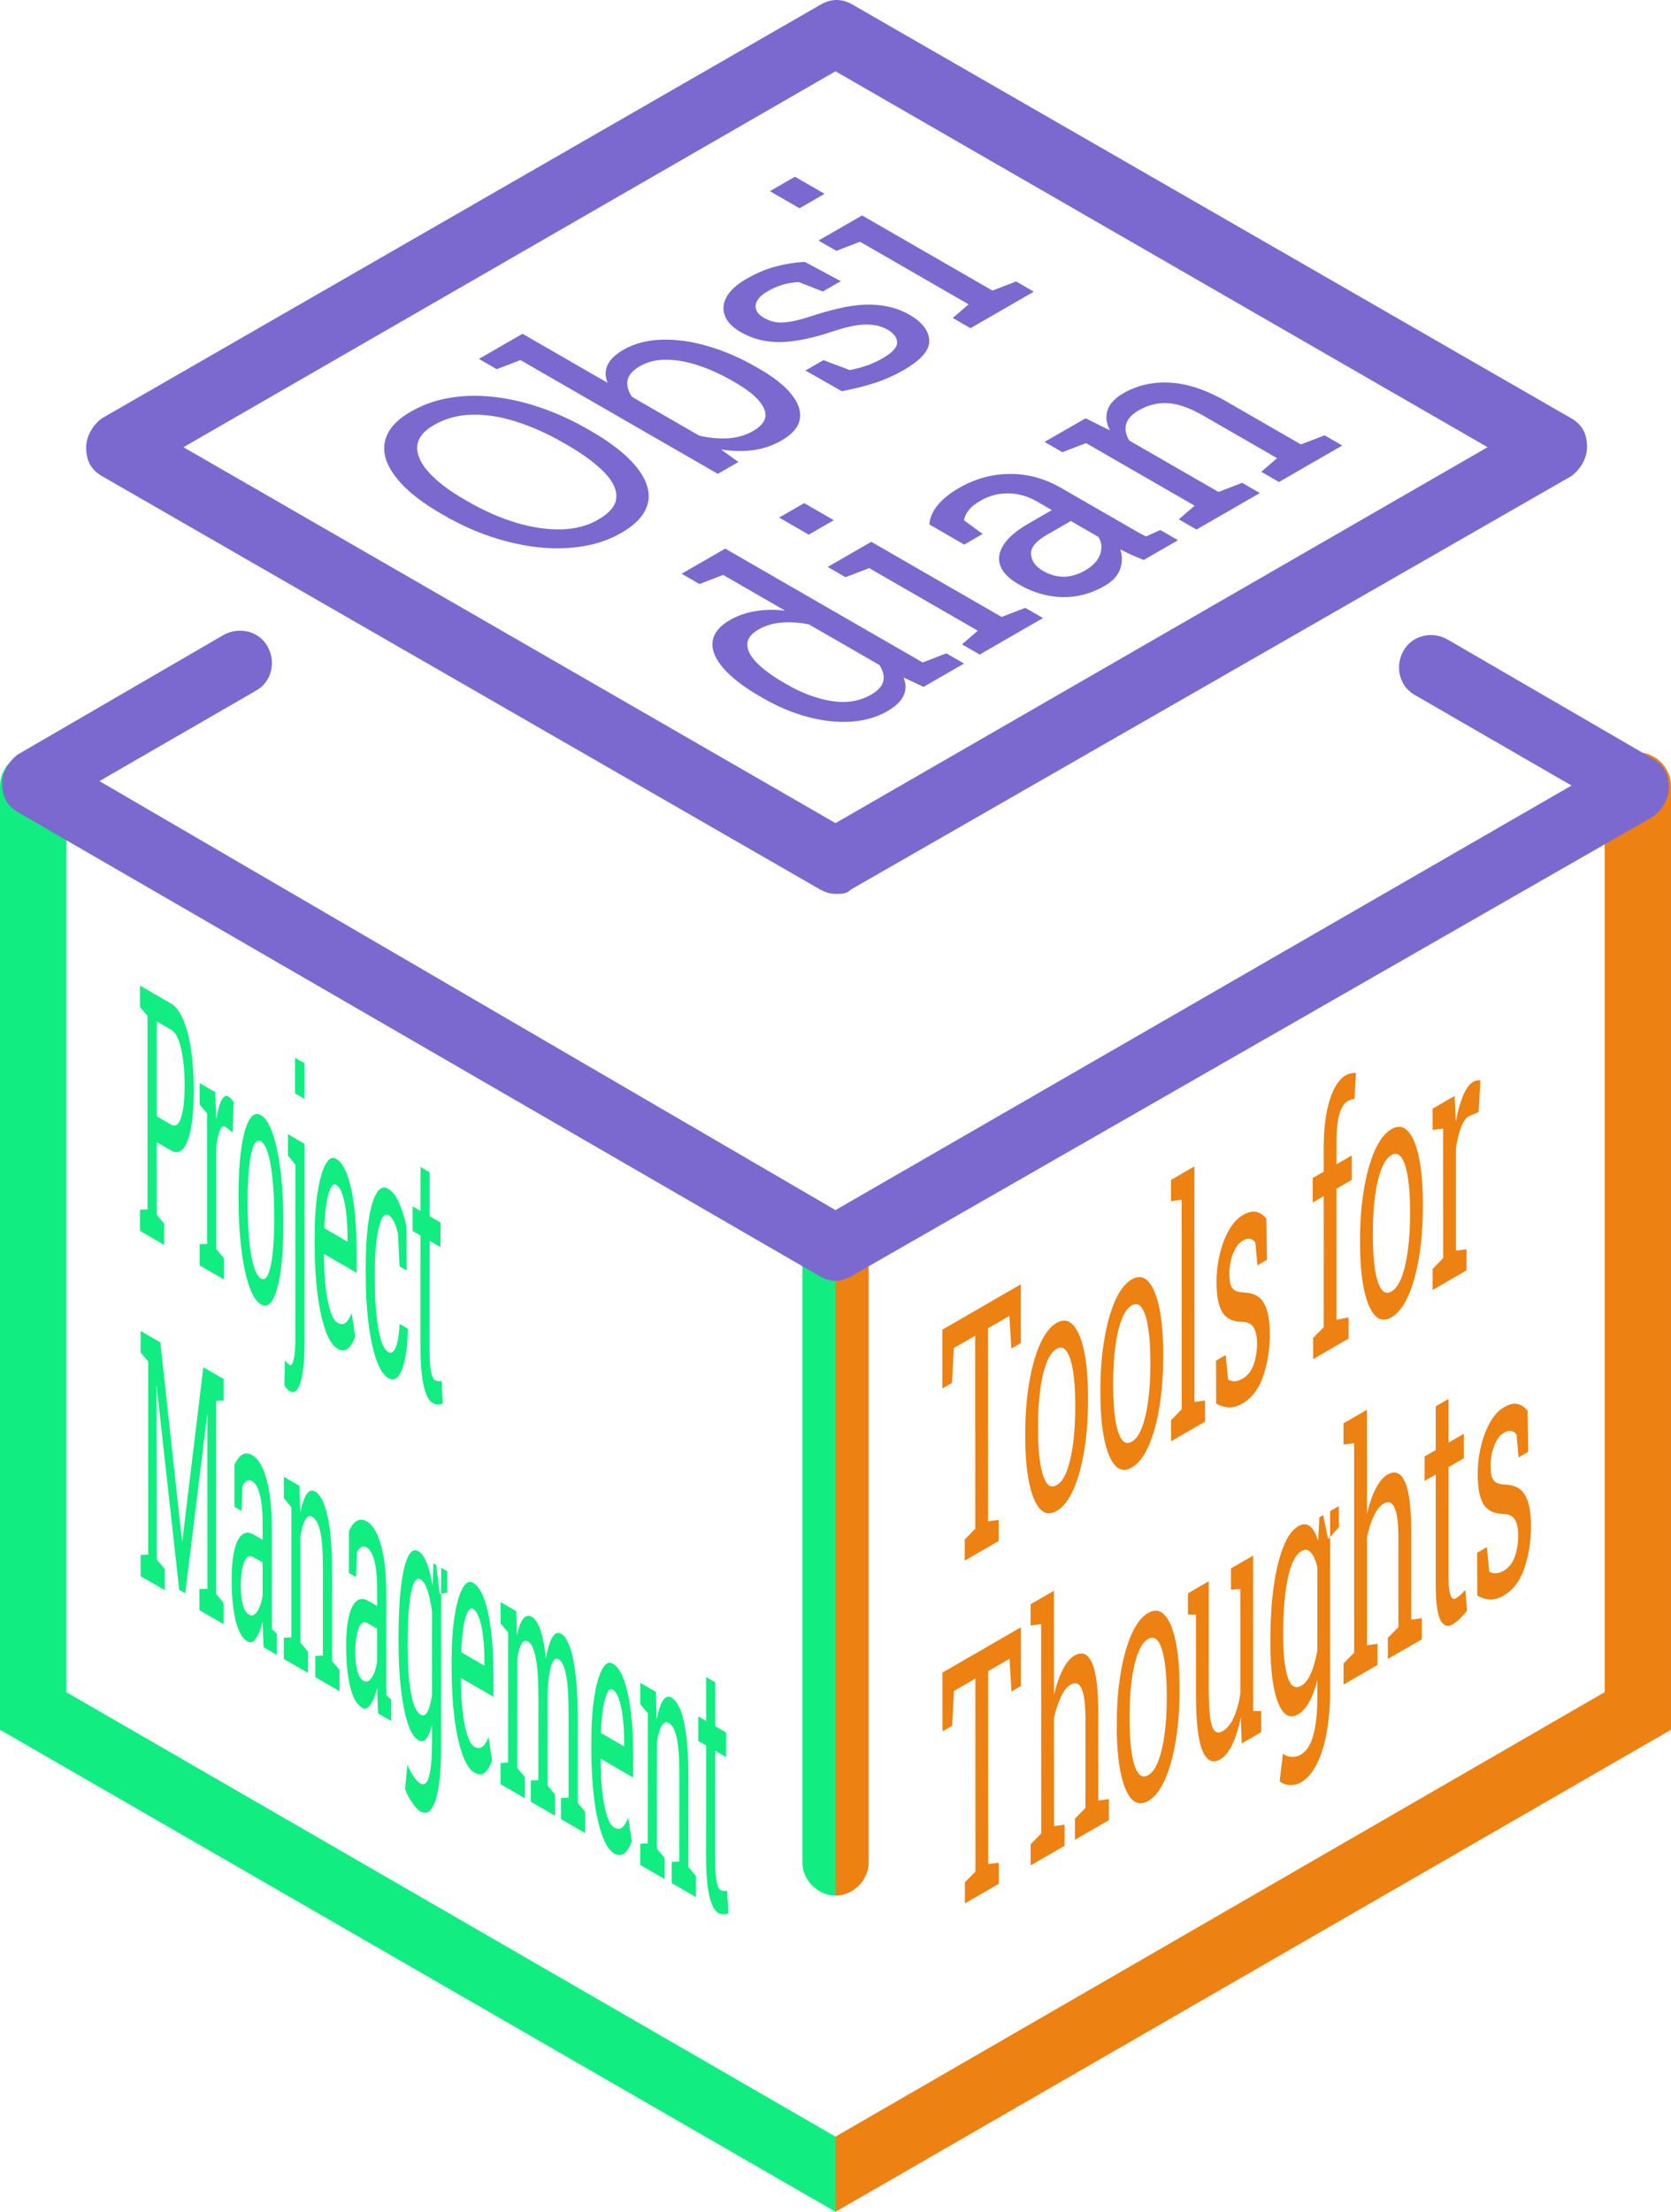 <?xml version="1.0" encoding="UTF-8" standalone="no"?>
<svg
   width="423.354pt"
   height="560.133pt"
   version="1.1"
   viewBox="0 0 423.354 560.133"
   id="svg145"
   sodipodi:docname="logo.svg"
   inkscape:version="1.1.1 (3bf5ae0d25, 2021-09-20)"
   inkscape:export-filename="D:\QC supplements\Vaults\C Nhóm hỗ trợ người tự học\Obsidian, quản lý dự án và công cụ nghĩ\Thiết lập\Ảnh\logo.png"
   inkscape:export-xdpi="286.26999"
   inkscape:export-ydpi="286.26999"
   xmlns:inkscape="http://www.inkscape.org/namespaces/inkscape"
   xmlns:sodipodi="http://sodipodi.sourceforge.net/DTD/sodipodi-0.dtd"
   xmlns="http://www.w3.org/2000/svg"
   xmlns:svg="http://www.w3.org/2000/svg">
  <sodipodi:namedview
     id="namedview147"
     pagecolor="#ffffff"
     bordercolor="#666666"
     borderopacity="1.0"
     inkscape:pageshadow="2"
     inkscape:pageopacity="0.0"
     inkscape:pagecheckerboard="0"
     inkscape:document-units="pt"
     showgrid="false"
     inkscape:zoom="0.71277961"
     inkscape:cx="159.23576"
     inkscape:cy="324.78482"
     inkscape:window-width="1366"
     inkscape:window-height="697"
     inkscape:window-x="2152"
     inkscape:window-y="-8"
     inkscape:window-maximized="1"
     inkscape:current-layer="layer1"
     inkscape:snap-smooth-nodes="true"
     inkscape:object-paths="true"
     inkscape:snap-intersection-paths="true"
     inkscape:snap-nodes="true"
     inkscape:snap-center="true"
     inkscape:snap-page="true" />
  <defs
     id="defs65">
    <inkscape:path-effect
       effect="perspective-envelope"
       up_left_point="377.065,331.308"
       up_right_point="526.204,245.029"
       down_left_point="377.141,503.673"
       down_right_point="526.204,417.576"
       id="path-effect14503"
       is_visible="true"
       lpeversion="1"
       deform_type="perspective"
       horizontal_mirror="false"
       vertical_mirror="false"
       overflow_perspective="false" />
    <inkscape:path-effect
       effect="perspective-envelope"
       up_left_point="543.858,411.128"
       up_right_point="692.997,497.406"
       down_left_point="543.858,583.675"
       down_right_point="692.921,669.772"
       id="path-effect14271"
       is_visible="true"
       lpeversion="1"
       deform_type="perspective"
       horizontal_mirror="false"
       vertical_mirror="false"
       overflow_perspective="false" />
    <inkscape:path-effect
       effect="perspective-envelope"
       up_left_point="681.95,441.996"
       up_right_point="811.091,367.577"
       down_left_point="811.091,516.415"
       down_right_point="940.231,441.996"
       id="path-effect5138"
       is_visible="true"
       lpeversion="1"
       deform_type="perspective"
       horizontal_mirror="false"
       vertical_mirror="false"
       overflow_perspective="false" />
    <inkscape:path-effect
       effect="perspective-envelope"
       up_left_point="936.128,428.745"
       up_right_point="1088.235,428.745"
       down_left_point="936.128,547.027"
       down_right_point="1088.235,547.027"
       id="path-effect9897"
       is_visible="true"
       lpeversion="1"
       deform_type="perspective"
       horizontal_mirror="false"
       vertical_mirror="true"
       overflow_perspective="false" />
    <inkscape:path-effect
       effect="perspective-envelope"
       up_left_point="681.95,441.996"
       up_right_point="811.091,367.577"
       down_left_point="811.091,516.415"
       down_right_point="940.231,441.996"
       id="path-effect9755"
       is_visible="true"
       lpeversion="1"
       deform_type="perspective"
       horizontal_mirror="false"
       vertical_mirror="false"
       overflow_perspective="false" />
    <symbol
       id="u"
       overflow="visible">
      <path
         d="m 18.766,-1.125 c -0.969,0.5 -1.98,0.875 -3.031,1.125 -1.043,0.258 -2.137,0.391 -3.281,0.391 -3.398,0 -6.09,-0.945 -8.078,-2.844 -1.992,-1.906 -2.984,-4.484 -2.984,-7.734 0,-3.258 0.992,-5.836 2.984,-7.734 1.988,-1.906 4.68,-2.859 8.078,-2.859 1.145,0 2.238,0.133 3.281,0.391 1.051,0.25 2.062,0.625 3.031,1.125 v 4.219 c -0.98,-0.656 -1.945,-1.141 -2.891,-1.453 -0.949,-0.312 -1.949,-0.469 -3,-0.469 -1.875,0 -3.352,0.605 -4.422,1.812 -1.074,1.199 -1.609,2.856 -1.609,4.969 0,2.106 0.535,3.762 1.609,4.969 1.07,1.199 2.547,1.797 4.422,1.797 1.051,0 2.051,-0.148 3,-0.453 0.945,-0.312 1.91,-0.801 2.891,-1.469 z"
         id="path2" />
    </symbol>
    <symbol
       id="c"
       overflow="visible">
      <path
         d="m 13.734,-11.141 c -0.438,-0.195 -0.871,-0.344 -1.297,-0.438 -0.418,-0.102 -0.84,-0.156 -1.266,-0.156 -1.262,0 -2.231,0.406 -2.906,1.219 -0.68,0.805 -1.016,1.953 -1.016,3.453 v 7.062 H 2.359 v -15.312 h 4.891 v 2.516 c 0.625,-1 1.344,-1.727 2.156,-2.188 0.82,-0.469 1.801,-0.703 2.938,-0.703 0.164,0 0.344,0.012 0.531,0.031 0.195,0.012 0.477,0.039 0.844,0.078 z"
         id="path5" />
    </symbol>
    <symbol
       id="a"
       overflow="visible">
      <path
         d="m 17.641,-7.703 v 1.406 H 6.188 c 0.125,1.148 0.539,2.008 1.25,2.578 0.707,0.574 1.703,0.859 2.984,0.859 1.031,0 2.082,-0.148 3.156,-0.453 1.082,-0.312 2.191,-0.773 3.328,-1.391 v 3.766 c -1.156,0.438 -2.312,0.766 -3.469,0.984 -1.156,0.227 -2.312,0.344 -3.469,0.344 -2.773,0 -4.93,-0.703 -6.469,-2.109 -1.531,-1.406 -2.297,-3.379 -2.297,-5.922 0,-2.5 0.754,-4.461 2.266,-5.891 1.508,-1.438 3.582,-2.156 6.219,-2.156 2.406,0 4.332,0.73 5.781,2.188 1.445,1.449 2.172,3.383 2.172,5.797 z m -5.031,-1.625 c 0,-0.926 -0.273,-1.672 -0.812,-2.234 -0.543,-0.57 -1.25,-0.859 -2.125,-0.859 -0.949,0 -1.719,0.266 -2.312,0.797 -0.594,0.531 -0.965,1.297 -1.109,2.297 z"
         id="path8" />
    </symbol>
    <symbol
       id="i"
       overflow="visible">
      <path
         d="m 9.219,-6.891 c -1.023,0 -1.793,0.172 -2.312,0.516 -0.512,0.344 -0.766,0.855 -0.766,1.531 0,0.625 0.207,1.117 0.625,1.469 0.414,0.344 0.988,0.516 1.719,0.516 0.926,0 1.703,-0.328 2.328,-0.984 0.633,-0.664 0.953,-1.492 0.953,-2.484 v -0.562 z m 7.469,-1.844 V 0 h -4.922 v -2.266 c -0.656,0.93 -1.398,1.605 -2.219,2.031 -0.824,0.414 -1.824,0.625 -3,0.625 -1.586,0 -2.871,-0.457 -3.859,-1.375 -0.992,-0.926 -1.484,-2.129 -1.484,-3.609 0,-1.789 0.613,-3.102 1.844,-3.938 1.238,-0.844 3.18,-1.266 5.828,-1.266 h 2.891 v -0.391 c 0,-0.77 -0.309,-1.332 -0.922,-1.688 -0.617,-0.363 -1.57,-0.547 -2.859,-0.547 -1.055,0 -2.031,0.105 -2.938,0.312 -0.898,0.211 -1.73,0.523 -2.5,0.938 v -3.734 c 1.039,-0.25 2.086,-0.441 3.141,-0.578 1.062,-0.133 2.125,-0.203 3.188,-0.203 2.758,0 4.75,0.547 5.969,1.641 1.227,1.086 1.844,2.856 1.844,5.312 z"
         id="path11" />
    </symbol>
    <symbol
       id="b"
       overflow="visible">
      <path
         d="m 7.703,-19.656 v 4.344 H 12.75 v 3.5 H 7.703 v 6.5 c 0,0.711 0.141,1.188 0.422,1.438 0.281,0.25 0.836,0.375 1.672,0.375 h 2.516 v 3.5 h -4.188 c -1.938,0 -3.312,-0.398 -4.125,-1.203 -0.805,-0.812 -1.203,-2.18 -1.203,-4.109 v -6.5 h -2.422 v -3.5 h 2.422 v -4.344 z"
         id="path14" />
    </symbol>
    <symbol
       id="h"
       overflow="visible">
      <path
         d="m 12.766,-13.078 v -8.203 h 4.922 V -10e-5 H 12.766 v -2.219 c -0.668,0.906 -1.406,1.57 -2.219,1.984 -0.813,0.414 -1.758,0.625 -2.828,0.625 -1.887,0 -3.434,-0.75 -4.641,-2.25 -1.211,-1.5 -1.812,-3.426 -1.812,-5.781 0,-2.363 0.602,-4.297 1.812,-5.797 1.207,-1.5 2.754,-2.25 4.641,-2.25 1.062,0 2,0.215 2.812,0.641 0.82,0.43 1.566,1.086 2.234,1.969 z m -3.219,9.922 c 1.039,0 1.836,-0.379 2.391,-1.141 0.551,-0.77 0.828,-1.883 0.828,-3.344 0,-1.457 -0.277,-2.566 -0.828,-3.328 -0.555,-0.77 -1.352,-1.156 -2.391,-1.156 -1.043,0 -1.84,0.387 -2.391,1.156 -0.555,0.762 -0.828,1.871 -0.828,3.328 0,1.461 0.273,2.574 0.828,3.344 0.551,0.762 1.348,1.141 2.391,1.141 z"
         id="path17" />
    </symbol>
    <symbol
       id="g"
       overflow="visible">
      <path
         d="m 10.5,-3.156 c 1.051,0 1.852,-0.379 2.406,-1.141 0.551,-0.77 0.828,-1.883 0.828,-3.344 0,-1.457 -0.277,-2.566 -0.828,-3.328 -0.555,-0.77 -1.355,-1.156 -2.406,-1.156 -1.055,0 -1.859,0.387 -2.422,1.156 -0.555,0.773 -0.828,1.883 -0.828,3.328 0,1.449 0.273,2.559 0.828,3.328 0.562,0.773 1.367,1.156 2.422,1.156 z m -3.25,-9.922 c 0.676,-0.883 1.422,-1.539 2.234,-1.969 0.82,-0.426 1.766,-0.641 2.828,-0.641 1.895,0 3.445,0.75 4.656,2.25 1.207,1.5 1.812,3.434 1.812,5.797 0,2.356 -0.605,4.281 -1.812,5.781 -1.211,1.5 -2.762,2.25 -4.656,2.25 -1.062,0 -2.008,-0.211 -2.828,-0.625 C 8.672,-0.66 7.926,-1.32 7.25,-2.219 V -2e-5 H 2.359 v -21.281 H 7.25 Z"
         id="path20" />
    </symbol>
    <symbol
       id="f"
       overflow="visible">
      <path
         d="m 0.344,-15.312 h 4.891 l 4.125,10.391 3.5,-10.391 h 4.891 l -6.438,16.766 c -0.648,1.695 -1.402,2.883 -2.266,3.562 -0.867,0.688 -2,1.031 -3.406,1.031 H 2.797 V 2.829 h 1.531 c 0.832,0 1.438,-0.137 1.812,-0.406 C 6.523,2.161 6.82,1.692 7.031,1.016 L 7.172,0.595 Z"
         id="path23" />
    </symbol>
    <symbol
       id="e"
       overflow="visible">
      <path
         d="m 2.578,-20.406 h 5.875 l 7.422,14 v -14 h 4.984 V 0 h -5.875 L 7.562,-14 V 0 H 2.578 Z"
         id="path26" />
    </symbol>
    <symbol
       id="t"
       overflow="visible">
      <path
         d="M 2.859,-5.297 H 7.781 V 0 H 2.859 Z"
         id="path29" />
    </symbol>
    <symbol
       id="s"
       overflow="visible">
      <path
         d="m 16.781,-19.766 v 4.312 c -1.125,-0.5 -2.227,-0.875 -3.297,-1.125 -1.062,-0.258 -2.07,-0.391 -3.016,-0.391 -1.25,0 -2.18,0.18 -2.781,0.531 -0.605,0.344 -0.906,0.883 -0.906,1.609 0,0.543 0.203,0.969 0.609,1.281 0.406,0.305 1.141,0.562 2.203,0.781 l 2.25,0.453 c 2.269,0.449 3.879,1.141 4.828,2.078 0.957,0.93 1.438,2.246 1.438,3.953 0,2.25 -0.668,3.93 -2,5.031 -1.336,1.094 -3.371,1.641 -6.109,1.641 -1.305,0 -2.606,-0.125 -3.906,-0.375 -1.305,-0.238 -2.606,-0.598 -3.906,-1.078 v -4.453 c 1.301,0.699 2.562,1.227 3.781,1.578 1.219,0.344 2.391,0.516 3.516,0.516 1.156,0 2.035,-0.188 2.641,-0.562 0.613,-0.383 0.922,-0.938 0.922,-1.656 0,-0.633 -0.211,-1.125 -0.625,-1.469 -0.418,-0.344 -1.246,-0.656 -2.484,-0.938 l -2.031,-0.438 c -2.043,-0.438 -3.539,-1.133 -4.484,-2.094 -0.938,-0.957 -1.406,-2.25 -1.406,-3.875 0,-2.031 0.656,-3.594 1.969,-4.688 1.313,-1.094 3.195,-1.641 5.656,-1.641 1.125,0 2.273,0.086 3.453,0.25 1.188,0.168 2.414,0.422 3.688,0.766 z"
         id="path32" />
    </symbol>
    <symbol
       id="r"
       overflow="visible">
      <path
         d="M 2.359,-21.281 H 7.25 V 0 H 2.359 Z"
         id="path35" />
    </symbol>
    <symbol
       id="q"
       overflow="visible">
      <path
         d="m 12.422,-21.281 v 3.219 H 9.719 c -0.688,0 -1.172,0.125 -1.453,0.375 -0.273,0.25 -0.406,0.688 -0.406,1.312 v 1.062 h 4.188 v 3.5 H 7.86 V -2e-4 h -4.891 v -11.812 h -2.438 v -3.5 h 2.438 v -1.062 c 0,-1.664 0.461,-2.898 1.391,-3.703 0.926,-0.801 2.367,-1.203 4.328,-1.203 z"
         id="path38" />
    </symbol>
    <symbol
       id="d"
       overflow="visible">
      <path
         d="m 9.641,-12.188 c -1.086,0 -1.914,0.391 -2.484,1.172 -0.574,0.781 -0.859,1.906 -0.859,3.375 0,1.469 0.285,2.594 0.859,3.375 0.57,0.773 1.398,1.156 2.484,1.156 1.062,0 1.875,-0.383 2.438,-1.156 0.57,-0.781 0.859,-1.906 0.859,-3.375 0,-1.469 -0.289,-2.594 -0.859,-3.375 -0.562,-0.781 -1.375,-1.172 -2.438,-1.172 z m 0,-3.5 c 2.633,0 4.691,0.715 6.172,2.141 1.477,1.418 2.219,3.387 2.219,5.906 0,2.512 -0.742,4.481 -2.219,5.906 C 14.332,-0.317 12.273,0.39 9.641,0.39 6.992,0.39 4.926,-0.317 3.438,-1.735 1.945,-3.161 1.203,-5.13 1.203,-7.641 c 0,-2.519 0.742,-4.488 2.234,-5.906 1.488,-1.426 3.555,-2.141 6.203,-2.141 z"
         id="path41" />
    </symbol>
    <symbol
       id="p"
       overflow="visible">
      <path
         d="m 16.547,-12.766 c 0.613,-0.945 1.348,-1.672 2.203,-2.172 0.852,-0.5 1.789,-0.75 2.812,-0.75 1.758,0 3.098,0.547 4.016,1.641 0.926,1.086 1.391,2.656 1.391,4.719 V -4e-4 h -4.922 v -7.984 -0.359 c 0.008,-0.133 0.016,-0.32 0.016,-0.562 0,-1.082 -0.164,-1.863 -0.484,-2.344 -0.312,-0.488 -0.824,-0.734 -1.531,-0.734 -0.93,0 -1.648,0.387 -2.156,1.156 -0.512,0.762 -0.773,1.867 -0.781,3.312 v 7.516 h -4.922 v -7.984 c 0,-1.695 -0.148,-2.785 -0.438,-3.266 -0.293,-0.488 -0.812,-0.734 -1.562,-0.734 -0.938,0 -1.664,0.387 -2.172,1.156 -0.512,0.762 -0.766,1.859 -0.766,3.297 v 7.531 h -4.922 v -15.312 h 4.922 v 2.234 c 0.602,-0.863 1.289,-1.516 2.062,-1.953 0.781,-0.438 1.641,-0.656 2.578,-0.656 1.062,0 2,0.258 2.812,0.766 0.812,0.512 1.426,1.23 1.844,2.156 z"
         id="path44" />
    </symbol>
    <symbol
       id="o"
       overflow="visible">
      <path
         d="M 17.75,-9.328 V 0 h -4.922 v -7.109 c 0,-1.344 -0.031,-2.266 -0.094,-2.766 -0.062,-0.5 -0.168,-0.867 -0.312,-1.109 -0.188,-0.312 -0.449,-0.555 -0.781,-0.734 -0.324,-0.176 -0.695,-0.266 -1.109,-0.266 -1.023,0 -1.824,0.398 -2.406,1.188 -0.586,0.781 -0.875,1.871 -0.875,3.266 V -1e-4 H 2.359 v -21.281 H 7.25 v 8.203 c 0.738,-0.883 1.52,-1.539 2.344,-1.969 0.832,-0.426 1.75,-0.641 2.75,-0.641 1.77,0 3.113,0.547 4.031,1.641 0.914,1.086 1.375,2.656 1.375,4.719 z"
         id="path47" />
    </symbol>
    <symbol
       id="n"
       overflow="visible">
      <path
         d="m 2.188,-5.969 v -9.344 h 4.922 v 1.531 c 0,0.836 -0.008,1.875 -0.016,3.125 -0.012,1.25 -0.016,2.086 -0.016,2.5 0,1.242 0.031,2.133 0.094,2.672 0.07,0.543 0.18,0.934 0.328,1.172 0.207,0.324 0.473,0.574 0.797,0.75 0.32,0.168 0.691,0.25 1.109,0.25 1.02,0 1.82,-0.391 2.406,-1.172 0.582,-0.781 0.875,-1.867 0.875,-3.266 v -7.562 h 4.891 V -6e-4 H 12.688 V -2.219 C 11.945,-1.321 11.164,-0.661 10.344,-0.235 9.519,0.179 8.609,0.39 7.609,0.39 5.848,0.39 4.504,-0.149 3.578,-1.235 2.648,-2.317 2.188,-3.895 2.188,-5.969 Z"
         id="path50" />
    </symbol>
    <symbol
       id="m"
       overflow="visible">
      <path
         d="M 17.75,-9.328 V 0 h -4.922 v -7.141 c 0,-1.32 -0.031,-2.234 -0.094,-2.734 -0.062,-0.5 -0.168,-0.867 -0.312,-1.109 -0.188,-0.312 -0.449,-0.555 -0.781,-0.734 -0.324,-0.176 -0.695,-0.266 -1.109,-0.266 -1.023,0 -1.824,0.398 -2.406,1.188 -0.586,0.781 -0.875,1.871 -0.875,3.266 V -1e-4 H 2.359 v -15.312 H 7.25 v 2.234 c 0.738,-0.883 1.52,-1.539 2.344,-1.969 0.832,-0.426 1.75,-0.641 2.75,-0.641 1.77,0 3.113,0.547 4.031,1.641 0.914,1.086 1.375,2.656 1.375,4.719 z"
         id="path53" />
    </symbol>
    <symbol
       id="l"
       overflow="visible">
      <path
         d="m 2.578,-20.406 h 8.734 c 2.594,0 4.582,0.578 5.969,1.734 1.395,1.148 2.094,2.789 2.094,4.922 0,2.137 -0.699,3.781 -2.094,4.938 -1.387,1.156 -3.375,1.734 -5.969,1.734 H 7.828 V 3e-4 h -5.25 z m 5.25,3.812 v 5.703 H 10.75 c 1.02,0 1.805,-0.25 2.359,-0.75 0.562,-0.5 0.844,-1.203 0.844,-2.109 0,-0.914 -0.281,-1.617 -0.844,-2.109 -0.555,-0.488 -1.34,-0.734 -2.359,-0.734 z"
         id="path56" />
    </symbol>
    <symbol
       id="k"
       overflow="visible">
      <path
         d="M 2.359,-15.312 H 7.25 v 15.031 c 0,2.051 -0.496,3.617 -1.484,4.703 -0.98,1.082 -2.406,1.625 -4.281,1.625 H -0.938 V 2.828 h 0.859 c 0.926,0 1.562,-0.211 1.906,-0.625 0.352,-0.418 0.531,-1.246 0.531,-2.484 z m 0,-5.969 H 7.25 v 4 H 2.359 Z"
         id="path59" />
    </symbol>
    <symbol
       id="j"
       overflow="visible">
      <path
         d="m 14.719,-14.828 v 3.984 c -0.656,-0.457 -1.324,-0.797 -2,-1.016 -0.668,-0.219 -1.359,-0.328 -2.078,-0.328 -1.367,0 -2.434,0.402 -3.203,1.203 -0.762,0.793 -1.141,1.906 -1.141,3.344 0,1.43 0.379,2.543 1.141,3.344 0.77,0.793 1.836,1.188 3.203,1.188 0.758,0 1.484,-0.109 2.172,-0.328 0.688,-0.227 1.32,-0.566 1.906,-1.016 v 4 c -0.762,0.281 -1.539,0.488 -2.328,0.625 -0.781,0.145 -1.574,0.219 -2.375,0.219 -2.762,0 -4.922,-0.707 -6.484,-2.125 -1.555,-1.414 -2.328,-3.383 -2.328,-5.906 0,-2.531 0.773,-4.504 2.328,-5.922 1.562,-1.414 3.723,-2.125 6.484,-2.125 0.801,0 1.594,0.074 2.375,0.219 0.781,0.137 1.555,0.352 2.328,0.641 z"
         id="path62" />
    </symbol>
  </defs>
  <rect
     style="fill:#ffffff;fill-rule:evenodd;stroke-width:1"
     id="rect947"
     width="423.354"
     height="560.133"
     x="-3.0517578e-05"
     y="0"
     inkscape:label="Hình nền" />
  <g
     id="g143"
     transform="translate(-138.32,0.133)"
     style="display:inline">
    <path
       id="path71"
       style="display:inline;fill:none;stroke-width:1.333"
       d="m 282.24,640.076 c 0,0 0,0 0,0 v -0.005 0 c 0,0 0,0 0,0"
       transform="matrix(0.75,0,0,0.75,138.32,-0.133)" />
  </g>
  <g
     inkscape:groupmode="layer"
     id="layer2"
     inkscape:label="Mặt trái"
     transform="translate(-138.32,0.133)"
     style="display:inline">
    <path
       id="path1759"
       style="display:inline;fill:#12ed81;fill-opacity:1;stroke-width:1.333"
       d="M 282.24,746.844 0,584.071 V 265.244 c 0,-5.974 5.229,-11.198 11.198,-11.198 5.974,0 11.198,5.229 11.198,11.198 V 571.378 l 259.84,150.08 0.004,-0.002"
       transform="matrix(0.75,0,0,0.75,138.32,-0.133)" />
    <path
       d="m 173.79,245.029 v 172.547 l 149.063,86.097 0.076,-172.365 z"
       id="path6814"
       style="display:none;fill:#fffafa;stroke:#ff0000;stroke-width:0.793"
       sodipodi:nodetypes="ccccc"
       inkscape:label="Ô canh" />
    <g
       aria-label="Project Management"
       id="text8951"
       style="font-size:50px;line-height:1;font-family:'Roboto Slab';-inkscape-font-specification:'Roboto Slab';fill:#12ed81;fill-rule:evenodd;stroke-width:1"
       inkscape:label="PM"
       inkscape:path-effect="#path-effect14271"
       transform="translate(-370.068,-166.099)">
      <path
         d="m 543.858,477.693 v -5.375 l 1.912,-0.089 2.7e-4,-48.941 -1.912,-2.301 v -5.42 l 1.912,1.106 5.937,3.434 c 1.22,0.706 2.26,2.09 3.121,4.152 0.86,2.034 1.517,4.576 1.971,7.626 0.454,3.05 0.68,6.439 0.68,10.165 -1.5e-4,3.755 -0.227,6.895 -0.681,9.42 -0.454,2.525 -1.111,4.307 -1.971,5.346 -0.86,1.038 -1.9,1.205 -3.12,0.499 l -3.625,-2.096 -2.3e-4,18.346 1.912,2.3 -10e-5,5.375 z m 4.223,-29.045 3.625,2.096 c 1.157,0.669 2.022,0.046 2.593,-1.871 0.579,-1.941 0.868,-4.632 0.868,-8.074 1.1e-4,-3.442 -0.289,-6.483 -0.868,-9.122 -0.571,-2.635 -1.435,-4.287 -2.593,-4.956 l -3.625,-2.097 z"
         style="stroke-width:1"
         id="path14100"
         inkscape:original-d="m 544.78876,492.98154 v -3.07618 l 3.97949,-0.68359 v -28.00293 l -3.97949,-0.68359 v -3.10059 h 3.97949 12.35352 q 3.80859,0 6.49414,1.34278 2.68554,1.31835 4.10156,3.71093 1.41601,2.39258 1.41601,5.59082 0,3.22266 -1.41601,5.61524 -1.41602,2.39258 -4.10156,3.71093 -2.68555,1.31836 -6.49414,1.31836 h -7.54395 v 10.49805 l 3.97949,0.68359 v 3.07618 z m 8.78906,-18.01758 h 7.54395 q 3.61328,0 5.3955,-1.92871 1.80664,-1.95313 1.80664,-4.90723 0,-2.9541 -1.80664,-4.93164 -1.78222,-1.97754 -5.3955,-1.97754 h -7.54395 z" />
      <path
         d="m 558.966,486.428 2.4e-4,-5.375 1.912,-0.089 0.002,-32.978 -1.912,-2.301 2.4e-4,-5.419 3.977,2.3 0.199,6.003 0.023,0.824 c 0.36,-2.153 0.802,-3.746 1.326,-4.78 0.532,-1.029 1.138,-1.347 1.818,-0.954 0.242,0.14 0.489,0.368 0.739,0.683 0.258,0.291 0.442,0.54 0.551,0.746 l -0.306,7.631 -1.607,-1.271 c -0.61,-0.495 -1.122,-0.279 -1.537,0.647 -0.415,0.898 -0.735,2.249 -0.962,4.052 l -0.001,26.151 1.912,2.3 -3.4e-4,5.375 z"
         style="stroke-width:1"
         id="path14102"
         inkscape:original-d="m 576.23407,492.98154 v -3.07618 l 3.97949,-0.68359 V 470.3497 l -3.97949,-0.68359 v -3.10059 h 8.27637 l 0.41504,3.36914 0.0488,0.46387 q 1.12305,-2.02637 2.75879,-3.17383 1.66016,-1.14746 3.78418,-1.14746 0.75684,0 1.53809,0.14648 0.80566,0.12207 1.14746,0.24414 l -0.63477,4.46778 -3.34472,-0.19531 q -1.9043,-0.12207 -3.19824,0.8789 -1.29395,0.97656 -2.00196,2.63672 v 14.96582 l 3.97949,0.68359 v 3.07618 z" />
      <path
         d="m 574.506,496.308 c -1.173,-0.678 -2.185,-2.259 -3.037,-4.742 -0.844,-2.507 -1.497,-5.657 -1.958,-9.45 -0.461,-3.822 -0.691,-8.007 -0.691,-12.558 l 7e-5,-0.939 c 3.3e-4,-4.55 0.231,-8.456 0.693,-11.716 0.462,-3.288 1.115,-5.698 1.959,-7.229 0.852,-1.526 1.857,-1.955 3.015,-1.286 1.173,0.678 2.181,2.272 3.026,4.779 0.852,2.512 1.509,5.665 1.969,9.459 0.461,3.793 0.691,7.979 0.691,12.558 l -10e-5,0.938 c -4.9e-4,4.578 -0.232,8.511 -0.693,11.799 -0.462,3.259 -1.115,5.64 -1.959,7.142 -0.845,1.502 -1.849,1.917 -3.014,1.243 z m 6e-4,-6.569 c 0.735,0.425 1.349,0.055 1.841,-1.111 0.5,-1.189 0.876,-2.977 1.126,-5.363 0.258,-2.41 0.388,-5.236 0.388,-8.478 l 1e-4,-0.938 c 3.2e-4,-3.242 -0.128,-6.203 -0.386,-8.884 -0.25,-2.704 -0.625,-4.926 -1.125,-6.666 -0.5,-1.768 -1.122,-2.867 -1.865,-3.297 -0.735,-0.425 -1.353,-0.043 -1.853,1.147 -0.501,1.161 -0.876,2.949 -1.126,5.364 -0.25,2.387 -0.376,5.201 -0.376,8.443 l -7e-5,0.939 c -2.7e-4,3.242 0.125,6.215 0.375,8.919 0.25,2.676 0.625,4.897 1.125,6.665 0.508,1.744 1.133,2.831 1.876,3.26 z"
         style="stroke-width:1"
         id="path14104"
         inkscape:original-d="m 608.5827,493.49423 q -3.66211,0 -6.32324,-1.70898 -2.63672,-1.7334 -4.07715,-4.76074 -1.44043,-3.05176 -1.44043,-6.95801 v -0.53711 q 0,-3.90625 1.44043,-6.9336 1.44043,-3.05175 4.07715,-4.78515 2.66113,-1.7334 6.27441,-1.7334 3.66211,0 6.29883,1.7334 2.66114,1.7334 4.10157,4.76074 1.44042,3.02734 1.44042,6.95801 v 0.53711 q 0,3.93066 -1.44042,6.98242 -1.44043,3.02734 -4.07715,4.73633 -2.63672,1.70898 -6.27442,1.70898 z m 0,-3.75976 q 2.29492,0 3.83301,-1.24512 1.5625,-1.26953 2.34375,-3.44238 0.80566,-2.19727 0.80566,-4.98047 v -0.53711 q 0,-2.7832 -0.80566,-4.95606 -0.78125,-2.19726 -2.34375,-3.44238 -1.5625,-1.26953 -3.88184,-1.26953 -2.29492,0 -3.85742,1.26953 -1.5625,1.24512 -2.34375,3.44238 -0.78125,2.17286 -0.78125,4.95606 v 0.53711 q 0,2.7832 0.78125,4.98047 0.78125,2.17285 2.34375,3.44238 1.58692,1.24512 3.90625,1.24512 z" />
      <path
         d="m 581.739,518.233 c -0.25,-0.145 -0.477,-0.347 -0.68,-0.606 -0.203,-0.231 -0.414,-0.538 -0.633,-0.92 l 0.153,-6.309 c 0.109,0.205 0.293,0.44 0.551,0.702 0.266,0.267 0.469,0.442 0.61,0.523 0.461,0.267 0.825,-0.262 1.091,-1.587 0.274,-1.292 0.411,-3.217 0.411,-5.776 l 0.005,-43.337 -1.911,-2.3 6e-4,-5.418 4.222,2.442 -0.006,49.949 c -5.8e-4,4.748 -0.337,8.207 -1.01,10.377 -0.673,2.199 -1.607,2.952 -2.803,2.261 z m 1.392,-75.382 0.001,-9.002 2.428,1.404 -0.001,9.002 z"
         style="stroke-width:1"
         id="path14106"
         inkscape:original-d="m 623.64618,503.65048 q -0.78125,0 -1.41602,-0.12207 -0.63476,-0.0976 -1.31836,-0.31738 l 0.31739,-3.66211 q 0.34179,0.12207 1.14746,0.21973 0.83008,0.0977 1.26953,0.0977 1.44043,0 2.27051,-1.26953 0.85449,-1.24512 0.85449,-3.44238 V 470.3497 l -3.97949,-0.68359 v -3.10059 h 8.78906 v 28.58887 q 0,4.07715 -2.09961,6.27441 -2.09961,2.22168 -5.83496,2.22168 z m 2.88086,-43.60351 v -5.15137 h 5.05371 v 5.15137 z" />
      <path
         d="m 593.889,507.514 c -1.172,-0.678 -2.192,-2.234 -3.06,-4.669 -0.867,-2.463 -1.539,-5.568 -2.016,-9.312 -0.469,-3.74 -0.703,-7.885 -0.702,-12.435 l 2.4e-4,-1.877 c 5.8e-4,-4.379 0.247,-8.147 0.74,-11.303 0.501,-3.18 1.162,-5.528 1.983,-7.044 0.829,-1.54 1.732,-2.027 2.709,-1.462 1.141,0.66 2.095,2.065 2.861,4.214 0.774,2.154 1.356,4.894 1.746,8.219 0.39,3.297 0.585,7.036 0.585,11.216 l -8.5e-4,5.246 -8.231,-4.76 -0.035,0.193 c 0.015,2.966 0.156,5.678 0.421,8.135 0.273,2.433 0.664,4.45 1.172,6.052 0.508,1.602 1.118,2.608 1.829,3.019 0.782,0.452 1.466,0.449 2.052,-0.008 0.594,-0.481 1.106,-1.308 1.536,-2.481 l 0.902,5.981 c -0.454,1.33 -1.056,2.333 -1.806,3.008 -0.743,0.651 -1.638,0.674 -2.685,0.068 z m -3.314,-30.495 5.851,3.384 1.7e-4,-1.109 c 3.4e-4,-2.218 -0.109,-4.258 -0.327,-6.119 -0.211,-1.885 -0.531,-3.45 -0.961,-4.694 -0.422,-1.268 -0.953,-2.087 -1.595,-2.458 -0.516,-0.298 -0.985,-0.015 -1.407,0.85 -0.422,0.836 -0.77,2.114 -1.044,3.833 -0.274,1.719 -0.454,3.747 -0.54,6.086 z"
         style="stroke-width:1"
         id="path14108"
         inkscape:original-d="m 648.93915,493.49423 q -3.66211,0 -6.37207,-1.66015 -2.70996,-1.68457 -4.19922,-4.66309 -1.46484,-2.97852 -1.46484,-6.88477 v -1.07421 q 0,-3.75977 1.53808,-6.71387 1.5625,-2.97852 4.12598,-4.6875 2.58789,-1.7334 5.63965,-1.7334 3.56445,0 5.95703,1.46484 2.41699,1.46485 3.63769,4.12598 1.22071,2.63672 1.22071,6.22559 v 3.00293 h -17.13868 l -0.0732,0.12207 q 0.0488,2.53906 0.87891,4.5166 0.85449,1.95312 2.4414,3.07617 1.58692,1.12305 3.8086,1.12305 2.4414,0 4.27246,-0.6836 1.85547,-0.70801 3.19824,-1.92871 l 1.87988,3.125 q -1.41601,1.36719 -3.75976,2.31934 -2.31934,0.92773 -5.59082,0.92773 z m -6.90918,-16.35742 h 12.18262 v -0.63477 q 0,-1.90429 -0.6836,-3.39355 -0.65918,-1.51367 -2.00195,-2.36816 -1.31836,-0.87891 -3.32031,-0.87891 -1.61133,0 -2.92969,0.95215 -1.31836,0.92773 -2.17285,2.53906 -0.8545,1.61133 -1.12305,3.66211 z" />
      <path
         d="m 606.726,514.936 c -1.149,-0.664 -2.149,-2.209 -3.001,-4.635 -0.852,-2.454 -1.512,-5.551 -1.98,-9.291 -0.468,-3.74 -0.702,-7.884 -0.701,-12.434 l 3e-4,-1.791 c 7.4e-4,-4.379 0.228,-8.172 0.682,-11.379 0.454,-3.207 1.107,-5.574 1.96,-7.1 0.852,-1.526 1.869,-1.948 3.049,-1.265 1.024,0.592 1.919,1.721 2.685,3.387 0.774,1.67 1.422,3.723 1.945,6.159 l 0.056,11.123 -1.805,-1.044 -0.397,-8.291 c -0.266,-1.149 -0.598,-2.137 -0.996,-2.965 -0.399,-0.828 -0.867,-1.397 -1.407,-1.709 -0.688,-0.398 -1.294,-0.009 -1.818,1.167 -0.516,1.18 -0.919,2.924 -1.209,5.23 -0.29,2.307 -0.435,4.981 -0.435,8.023 l -3.1e-4,1.791 c -5.9e-4,3.355 0.132,6.346 0.397,8.973 0.273,2.632 0.66,4.774 1.16,6.428 0.508,1.63 1.109,2.646 1.805,3.048 0.782,0.452 1.43,0.045 1.946,-1.22 0.516,-1.265 0.833,-3.229 0.951,-5.89 l 2.075,1.2 0.023,0.269 c -0.04,2.621 -0.255,4.97 -0.646,7.047 -0.391,2.077 -0.95,3.616 -1.677,4.617 -0.719,0.977 -1.606,1.161 -2.661,0.551 z"
         style="stroke-width:1"
         id="path14110"
         inkscape:original-d="m 675.67255,493.49423 q -3.58887,0 -6.25,-1.66015 -2.66114,-1.68457 -4.12598,-4.66309 -1.46484,-2.97852 -1.46484,-6.88477 v -1.02539 q 0,-3.75976 1.41601,-6.73828 1.41602,-2.97851 4.07715,-4.71191 2.66113,-1.7334 6.34766,-1.7334 3.19824,0 5.59082,1.0498 2.41699,1.04981 4.05273,2.88086 l 0.12207,6.34766 h -3.75976 l -0.83008,-4.61426 q -0.83008,-0.85449 -2.0752,-1.36719 -1.24511,-0.51269 -2.92969,-0.51269 -2.14843,0 -3.78417,1.26953 -1.61133,1.26953 -2.51465,3.39356 -0.90332,2.12402 -0.90332,4.73632 v 1.02539 q 0,2.88086 0.83007,5.00489 0.8545,2.12402 2.417,3.2959 1.58691,1.14746 3.75976,1.14746 2.44141,0 4.05274,-1.34278 1.61132,-1.34277 1.97754,-3.68652 h 4.32128 l 0.0488,0.14648 q -0.12207,2.27051 -1.34277,4.24805 -1.2207,1.97754 -3.49121,3.19824 -2.2461,1.19629 -5.54199,1.19629 z" />
      <path
         d="m 617.98,521.272 c -0.938,-0.542 -1.684,-1.969 -2.238,-4.279 -0.547,-2.335 -0.819,-5.705 -0.819,-10.112 l 0.006,-28.019 -2.005,-1.159 0.001,-6.227 2.005,1.16 0.002,-11.133 2.31,1.336 -0.002,11.132 2.755,1.593 -0.001,6.227 -2.755,-1.593 -0.006,28.019 c -4.8e-4,2.217 0.12,3.922 0.362,5.114 0.242,1.192 0.566,1.905 0.973,2.14 0.274,0.158 0.578,0.249 0.914,0.273 0.336,-0.005 0.598,-0.024 0.785,-0.058 l 0.315,5.683 c -0.336,0.175 -0.75,0.263 -1.243,0.262 -0.485,0.004 -0.938,-0.116 -1.36,-0.36 z"
         style="stroke-width:1"
         id="path14112"
         inkscape:original-d="m 699.11005,493.39658 q -2.92969,0 -4.66309,-1.70899 -1.70898,-1.7334 -1.70898,-5.51758 v -16.04004 h -4.17481 v -3.56445 h 4.17481 v -6.37207 h 4.80957 v 6.37207 h 5.7373 v 3.56445 h -5.7373 v 16.04004 q 0,1.9043 0.75683,2.80762 0.75684,0.90332 2.02637,0.90332 0.85449,0 1.9043,-0.14648 1.0498,-0.1709 1.63574,-0.29297 l 0.65918,3.14941 q -1.04981,0.31738 -2.58789,0.56153 -1.51367,0.24414 -2.83203,0.24414 z" />
      <path
         d="m 544.011,565.13 0,-5.373 1.912,-0.089 2.9e-4,-48.916 -1.912,-2.299 0,-5.417 1.912,1.105 3.085,1.783 5.499,50.304 0.07,0.041 5.326,-44.046 5.148,2.976 -3.4e-4,5.416 -1.912,0.089 -0.003,48.91 1.911,2.298 -3.3e-4,5.372 -6.133,-3.543 2.4e-4,-5.372 2.017,-0.029 9.1e-4,-17.993 0.001,-26.056 -0.059,-0.076 -5.549,45.236 -1.536,-0.887 -5.734,-51.673 -0.059,0.009 0.082,26.02 -2.2e-4,17.995 2.064,2.386 -10e-5,5.372 z"
         style="stroke-width:1"
         id="path14114"
         inkscape:original-d="m 545.10614,542.98154 v -3.07618 l 3.97949,-0.68359 v -28.00293 l -3.97949,-0.68359 v -3.10059 h 3.97949 6.4209 l 11.4502,26.97754 h 0.14648 l 11.08398,-26.97754 h 10.71778 v 3.10059 l -3.97949,0.68359 v 28.00293 l 3.97949,0.68359 v 3.07618 h -12.76856 v -3.07618 l 4.19922,-0.68359 v -10.30273 -14.917 l -0.12207,-0.0244 -11.54785,27.73438 h -3.19824 l -11.93848,-27.68555 -0.12207,0.0244 0.1709,14.86817 v 10.30273 l 4.29687,0.68359 v 3.07618 z" />
      <path
         d="m 571.121,581.687 c -1.321,-0.763 -2.325,-2.509 -3.013,-5.237 -0.688,-2.756 -1.031,-6.266 -1.031,-10.53 2e-4,-2.928 0.219,-5.345 0.657,-7.253 0.446,-1.931 1.087,-3.252 1.923,-3.963 0.837,-0.739 1.837,-0.772 3.002,-0.099 l 2.263,1.308 4.2e-4,-4.52 c 2.6e-4,-2.786 -0.234,-5.082 -0.703,-6.888 -0.461,-1.802 -1.114,-2.946 -1.958,-3.434 -0.532,-0.307 -0.993,-0.332 -1.384,-0.075 -0.391,0.229 -0.747,0.663 -1.067,1.302 l -0.247,6.296 -1.782,-1.03 7.4e-4,-10.575 c 0.571,-1.347 1.235,-2.229 1.994,-2.643 0.758,-0.443 1.599,-0.398 2.521,0.135 1.54,0.89 2.748,2.924 3.623,6.102 0.875,3.178 1.313,7.254 1.312,12.229 l -0.002,22.213 -1.7e-4,1.748 c 0.008,0.573 0.019,1.148 0.035,1.726 l 1.231,1.18 -5.5e-4,5.371 -3.318,-1.917 c -0.07,-1.291 -0.125,-2.445 -0.164,-3.463 -0.039,-1.017 -0.066,-2.028 -0.082,-3.032 -0.446,1.817 -1.005,3.228 -1.677,4.233 -0.664,0.98 -1.376,1.252 -2.134,0.814 z m 0.341,-6.838 c 0.766,0.443 1.466,0.179 2.099,-0.791 0.633,-0.97 1.087,-2.314 1.36,-4.032 l 7.7e-4,-8.356 -2.345,-1.355 c -1.063,-0.614 -1.86,-0.151 -2.392,1.389 -0.532,1.54 -0.798,3.448 -0.798,5.722 -1.5e-4,2.018 0.172,3.666 0.516,4.945 0.344,1.25 0.864,2.076 1.559,2.478 z"
         style="stroke-width:1"
         id="path14116"
         inkscape:original-d="m 601.55145,543.49423 q -4.12597,0 -6.27441,-2.00195 -2.14844,-2.02637 -2.14844,-5.68848 0,-2.51465 1.36719,-4.37011 1.3916,-1.87989 4.0039,-2.90528 2.61231,-1.0498 6.25,-1.0498 h 4.71192 v -2.58789 q 0,-2.39258 -1.46484,-3.71094 -1.44043,-1.31836 -4.07715,-1.31836 -1.66016,0 -2.88086,0.41504 -1.22071,0.39062 -2.22168,1.09863 l -0.5127,3.68652 h -3.71094 v -6.05468 q 1.78223,-1.44043 4.1504,-2.17285 2.36816,-0.75684 5.24902,-0.75684 4.80957,0 7.54394,2.29492 2.73438,2.29492 2.73438,6.56738 v 12.71973 q 0,0.5127 0,1.00098 0.0244,0.48828 0.0732,0.97656 l 2.56348,0.26855 v 3.07618 h -6.90918 q -0.21973,-1.07422 -0.3418,-1.92871 -0.12207,-0.8545 -0.1709,-1.70899 -1.3916,1.78223 -3.49121,2.97852 -2.07519,1.17187 -4.44336,1.17187 z m 0.70801,-4.02832 q 2.39258,0 4.37012,-1.14746 1.97754,-1.14746 2.83203,-2.75879 v -4.78515 h -4.88281 q -3.32032,0 -4.98047,1.58691 -1.66016,1.58691 -1.66016,3.54004 0,1.7334 1.07422,2.66113 1.07422,0.90332 3.24707,0.90332 z" />
      <path
         d="m 580.29,586.088 5.8e-4,-5.371 1.911,-0.09 0.004,-32.956 -1.911,-2.298 5.8e-4,-5.415 3.975,2.297 0.163,6.96 c 0.422,-2.201 0.95,-3.786 1.583,-4.756 0.641,-0.994 1.368,-1.256 2.181,-0.786 1.368,0.79 2.427,2.866 3.177,6.228 0.75,3.333 1.124,8.04 1.123,14.123 l -0.003,22.551 1.91,2.297 -8e-4,5.371 -6.131,-3.542 7e-4,-5.371 1.911,-0.09 0.003,-22.381 c 5.6e-4,-4.064 -0.222,-7.078 -0.667,-9.041 -0.437,-1.958 -1.109,-3.2 -2.016,-3.723 -0.664,-0.384 -1.255,-0.142 -1.771,0.725 -0.508,0.872 -0.915,2.229 -1.22,4.071 l -0.003,27.072 1.911,2.298 -6.8e-4,5.371 z"
         style="stroke-width:1"
         id="path14118"
         inkscape:original-d="m 620.64325,542.98154 v -3.07618 l 3.97949,-0.68359 V 520.3497 l -3.97949,-0.68359 v -3.10059 h 8.27637 l 0.34179,3.93067 q 1.31836,-2.09961 3.2959,-3.24708 2.00196,-1.17187 4.54102,-1.17187 4.27246,0 6.61621,2.51465 2.34375,2.49023 2.34375,7.71484 v 12.91504 l 3.97949,0.68359 v 3.07618 h -12.76855 v -3.07618 l 3.97949,-0.68359 v -12.81738 q 0,-3.49121 -1.3916,-4.95606 -1.36719,-1.46484 -4.19922,-1.46484 -2.0752,0 -3.68653,1.00098 -1.58691,1.00097 -2.53906,2.73437 v 15.50293 l 3.97949,0.68359 v 3.07618 z" />
      <path
         d="m 600.135,598.448 c -1.321,-0.763 -2.324,-2.508 -3.012,-5.235 -0.687,-2.756 -1.031,-6.265 -1.03,-10.528 4.5e-4,-2.927 0.22,-5.344 0.658,-7.251 0.446,-1.931 1.087,-3.252 1.923,-3.962 0.836,-0.739 1.837,-0.772 3.001,-0.099 l 2.262,1.307 8e-4,-4.519 c 5e-4,-2.785 -0.234,-5.081 -0.702,-6.886 -0.461,-1.801 -1.113,-2.946 -1.957,-3.433 -0.531,-0.307 -0.993,-0.332 -1.383,-0.075 -0.391,0.229 -0.747,0.663 -1.067,1.302 l -0.247,6.295 -1.782,-1.03 0.002,-10.573 c 0.571,-1.347 1.235,-2.228 1.993,-2.643 0.758,-0.443 1.598,-0.398 2.521,0.135 1.54,0.89 2.747,2.923 3.621,6.101 0.875,3.177 1.312,7.253 1.311,12.226 l -0.004,22.208 -3.2e-4,1.748 c 0.008,0.573 0.019,1.148 0.035,1.725 l 1.231,1.18 -0.001,5.37 -3.317,-1.916 c -0.07,-1.291 -0.125,-2.445 -0.163,-3.462 -0.039,-1.017 -0.066,-2.027 -0.082,-3.031 -0.446,1.817 -1.005,3.228 -1.677,4.232 -0.664,0.98 -1.376,1.251 -2.134,0.814 z m 0.341,-6.837 c 0.766,0.442 1.465,0.179 2.098,-0.791 0.633,-0.97 1.087,-2.314 1.36,-4.031 l 0.001,-8.355 -2.344,-1.355 c -1.063,-0.614 -1.86,-0.151 -2.392,1.389 -0.532,1.54 -0.798,3.447 -0.798,5.72 -3.3e-4,2.018 0.171,3.666 0.515,4.944 0.344,1.25 0.863,2.076 1.559,2.478 z"
         style="stroke-width:1"
         id="path14120"
         inkscape:original-d="m 661.97626,543.49423 q -4.12598,0 -6.27442,-2.00195 -2.14843,-2.02637 -2.14843,-5.68848 0,-2.51465 1.36718,-4.37011 1.3916,-1.87989 4.00391,-2.90528 2.6123,-1.0498 6.25,-1.0498 h 4.71191 v -2.58789 q 0,-2.39258 -1.46484,-3.71094 -1.44043,-1.31836 -4.07715,-1.31836 -1.66015,0 -2.88086,0.41504 -1.2207,0.39062 -2.22168,1.09863 l -0.51269,3.68652 h -3.71094 v -6.05468 q 1.78223,-1.44043 4.15039,-2.17285 2.36816,-0.75684 5.24902,-0.75684 4.80957,0 7.54395,2.29492 2.73437,2.29492 2.73437,6.56738 v 12.71973 q 0,0.5127 0,1.00098 0.0244,0.48828 0.0733,0.97656 l 2.56347,0.26855 v 3.07618 h -6.90918 q -0.21972,-1.07422 -0.34179,-1.92871 -0.12207,-0.8545 -0.1709,-1.70899 -1.3916,1.78223 -3.49121,2.97852 -2.0752,1.17187 -4.44336,1.17187 z m 0.70801,-4.02832 q 2.39257,0 4.37011,-1.14746 1.97754,-1.14746 2.83203,-2.75879 v -4.78515 h -4.88281 q -3.32031,0 -4.98047,1.58691 -1.66015,1.58691 -1.66015,3.54004 0,1.7334 1.07421,2.66113 1.07422,0.90332 3.24708,0.90332 z" />
      <path
         d="m 614.863,624.686 c -0.609,-0.352 -1.269,-1.046 -1.98,-2.081 -0.711,-1.007 -1.336,-2.192 -1.875,-3.555 l 0.599,-6.175 c 0.43,1.072 0.937,2.047 1.523,2.926 0.586,0.878 1.156,1.478 1.711,1.798 1.031,0.596 1.785,-0.02 2.262,-1.847 0.485,-1.823 0.728,-4.68 0.729,-8.572 l 9.6e-4,-4.39 c -0.414,1.693 -0.911,2.869 -1.489,3.53 -0.578,0.66 -1.243,0.774 -1.993,0.341 -1.031,-0.596 -1.922,-2.034 -2.671,-4.314 -0.75,-2.309 -1.327,-5.242 -1.733,-8.802 -0.398,-3.583 -0.596,-7.577 -0.595,-11.982 l 1.7e-4,-0.895 c 9.6e-4,-4.945 0.201,-9.163 0.6,-12.656 0.407,-3.488 0.986,-6.039 1.736,-7.651 0.751,-1.641 1.649,-2.159 2.696,-1.554 0.797,0.461 1.496,1.433 2.098,2.918 0.601,1.484 1.105,3.424 1.511,5.819 l 0.212,-5.676 1.946,1.124 -0.01,45.521 c -9e-4,3.978 -0.209,7.281 -0.623,9.912 -0.407,2.635 -1.005,4.491 -1.794,5.57 -0.782,1.111 -1.735,1.342 -2.86,0.692 z m 0.064,-24.513 c 0.695,0.402 1.278,0.17 1.746,-0.696 0.469,-0.894 0.856,-2.304 1.161,-4.231 l 0.005,-21.226 c -0.296,-2.132 -0.683,-3.905 -1.159,-5.317 -0.476,-1.441 -1.051,-2.355 -1.722,-2.743 -0.734,-0.424 -1.348,-0.012 -1.841,1.239 -0.485,1.255 -0.849,3.162 -1.091,5.722 -0.243,2.531 -0.364,5.559 -0.365,9.083 l -1.8e-4,0.895 c -9.3e-4,4.632 0.268,8.51 0.806,11.635 0.539,3.124 1.359,5.005 2.46,5.641 z m 4.871,-30.521 -0.901,-7.385 2.824,1.632 -0.001,5.371 z"
         style="stroke-width:1"
         id="path14122"
         inkscape:original-d="m 692.66473,553.65048 q -1.90429,0 -4.12597,-0.53711 -2.22168,-0.51269 -3.90625,-1.41601 l 1.24511,-3.73535 q 1.34278,0.708 3.17383,1.17187 1.83106,0.46387 3.56446,0.46387 3.22265,0 4.71191,-1.80664 1.51367,-1.80664 1.51367,-5.15137 v -2.51465 q -1.29394,1.66016 -3.10058,2.51465 -1.80664,0.85449 -4.15039,0.85449 -3.22266,0 -5.56641,-1.58691 -2.34375,-1.61133 -3.61328,-4.46778 -1.24512,-2.88085 -1.24512,-6.66503 v -0.5127 q 0,-4.24805 1.24512,-7.44629 1.26953,-3.19824 3.61328,-4.95605 2.34375,-1.78223 5.61523,-1.78223 2.49024,0 4.37012,0.97656 1.87988,0.97656 3.14941,2.83203 l 0.43946,-3.32031 h 4.05273 v 26.07422 q 0,3.41797 -1.29394,5.88379 -1.26953,2.46582 -3.73535,3.78418 -2.44141,1.34277 -5.95704,1.34277 z m 0.12207,-14.0625 q 2.17286,0 3.6377,-0.97656 1.46484,-1.00098 2.41699,-2.80762 v -12.1582 q -0.92773,-1.68457 -2.41699,-2.66113 -1.48926,-1.00098 -3.58887,-1.00098 -2.29492,0 -3.83301,1.31836 -1.51367,1.31836 -2.2705,3.63769 -0.75684,2.29493 -0.75684,5.32227 v 0.5127 q 0,3.97949 1.68457,6.39648 1.68457,2.41699 5.12695,2.41699 z m 10.13184,-19.09179 -1.87988,-3.93067 h 5.88379 v 3.07617 z" />
      <path
         d="m 628.577,614.878 c -1.172,-0.677 -2.191,-2.232 -3.058,-4.665 -0.867,-2.461 -1.538,-5.563 -2.014,-9.304 -0.468,-3.737 -0.701,-7.879 -0.7,-12.425 l 4.4e-4,-1.875 c 0.001,-4.376 0.248,-8.141 0.741,-11.295 0.501,-3.178 1.162,-5.524 1.982,-7.04 0.829,-1.539 1.731,-2.026 2.708,-1.462 1.141,0.659 2.094,2.063 2.859,4.21 0.773,2.152 1.354,4.889 1.744,8.212 0.39,3.295 0.584,7.03 0.583,11.207 l -0.001,5.242 -8.226,-4.753 -0.035,0.193 c 0.015,2.964 0.155,5.673 0.42,8.128 0.273,2.431 0.663,4.447 1.17,6.047 0.507,1.6 1.117,2.606 1.827,3.016 0.781,0.451 1.465,0.448 2.051,-0.009 0.594,-0.481 1.106,-1.308 1.536,-2.48 l 0.901,5.976 c -0.453,1.329 -1.055,2.331 -1.805,3.006 -0.742,0.651 -1.637,0.674 -2.684,0.069 z m -3.309,-30.47 5.847,3.379 2.9e-4,-1.108 c 5.7e-4,-2.216 -0.108,-4.254 -0.327,-6.114 -0.21,-1.884 -0.53,-3.447 -0.96,-4.69 -0.422,-1.267 -0.953,-2.085 -1.593,-2.455 -0.516,-0.298 -0.985,-0.015 -1.407,0.85 -0.422,0.836 -0.77,2.113 -1.044,3.83 -0.274,1.717 -0.454,3.745 -0.541,6.082 z"
         style="stroke-width:1"
         id="path14124"
         inkscape:original-d="m 721.22919,543.49423 q -3.66211,0 -6.37207,-1.66015 -2.70996,-1.68457 -4.19922,-4.66309 -1.46485,-2.97852 -1.46485,-6.88477 v -1.07421 q 0,-3.75977 1.53809,-6.71387 1.5625,-2.97852 4.12598,-4.6875 2.58789,-1.7334 5.63965,-1.7334 3.56445,0 5.95703,1.46484 2.41699,1.46485 3.63769,4.12598 1.2207,2.63672 1.2207,6.22559 v 3.00293 h -17.13867 l -0.0732,0.12207 q 0.0488,2.53906 0.87891,4.5166 0.85449,1.95312 2.4414,3.07617 1.58692,1.12305 3.8086,1.12305 2.4414,0 4.27246,-0.6836 1.85547,-0.70801 3.19824,-1.92871 l 1.87988,3.125 q -1.41601,1.36719 -3.75976,2.31934 -2.31934,0.92773 -5.59082,0.92773 z m -6.90918,-16.35742 h 12.18261 v -0.63477 q 0,-1.90429 -0.68359,-3.39355 -0.65918,-1.51367 -2.00195,-2.36816 -1.31836,-0.87891 -3.32031,-0.87891 -1.61133,0 -2.92969,0.95215 -1.31836,0.92773 -2.17285,2.53906 -0.8545,1.61133 -1.12305,3.66211 z" />
      <path
         d="m 635.209,617.814 0.001,-5.369 1.91,-0.09 0.009,-32.943 -1.91,-2.297 0.001,-5.413 3.984,2.303 0.151,6.098 c 0.407,-1.953 0.931,-3.341 1.572,-4.165 0.641,-0.823 1.383,-0.991 2.227,-0.503 0.844,0.488 1.566,1.615 2.167,3.384 0.609,1.773 1.065,4.168 1.369,7.185 0.399,-2.384 0.927,-4.153 1.584,-5.308 0.657,-1.155 1.422,-1.48 2.297,-0.974 1.297,0.749 2.319,2.96 3.068,6.632 0.749,3.644 1.122,8.704 1.12,15.182 l -0.007,21.007 1.909,2.296 -0.002,5.368 -6.138,-3.546 0.002,-5.369 1.91,-0.09 0.007,-21.093 c 0.001,-4.546 -0.212,-7.88 -0.641,-10.003 -0.429,-2.152 -1.065,-3.471 -1.909,-3.959 -0.804,-0.465 -1.453,0.197 -1.946,1.987 -0.485,1.766 -0.767,4.189 -0.846,7.269 l -0.007,22.713 1.909,2.296 -0.002,5.369 -6.127,-3.539 0.002,-5.369 1.91,-0.09 0.006,-21.094 c 0.001,-4.319 -0.22,-7.601 -0.665,-9.847 -0.437,-2.27 -1.073,-3.647 -1.909,-4.13 -0.703,-0.406 -1.281,-0.215 -1.735,0.575 -0.453,0.789 -0.801,2.066 -1.044,3.83 l -0.008,27.573 1.909,2.296 -0.002,5.369 z"
         style="stroke-width:1"
         id="path14126"
         inkscape:original-d="m 735.04755,542.98154 v -3.07618 l 3.97949,-0.68359 V 520.3497 l -3.97949,-0.68359 v -3.10059 h 8.30078 l 0.31738,3.44238 q 1.26953,-1.87988 3.27148,-2.90527 2.00196,-1.02539 4.63868,-1.02539 2.63672,0 4.5166,1.2207 1.9043,1.22071 2.85644,3.66211 1.24512,-2.24609 3.2959,-3.56445 2.05078,-1.31836 4.78516,-1.31836 4.05273,0 6.39648,2.7832 2.34375,2.75879 2.34375,8.3252 v 12.03613 l 3.97949,0.68359 v 3.07618 h -12.79296 v -3.07618 l 3.97949,-0.68359 v -12.08496 q 0,-3.90625 -1.34278,-5.51758 -1.34277,-1.63574 -3.97949,-1.63574 -2.51465,0 -4.05273,1.78223 -1.51367,1.75781 -1.75781,4.44336 v 13.01269 l 3.97949,0.68359 v 3.07618 h -12.76856 v -3.07618 l 3.9795,-0.68359 v -12.08496 q 0,-3.71094 -1.39161,-5.41992 -1.36718,-1.7334 -3.97949,-1.7334 -2.19726,0 -3.61328,0.90332 -1.41602,0.90332 -2.17285,2.53906 v 15.7959 l 3.97949,0.68359 v 3.07618 z" />
      <path
         d="m 663.968,635.323 c -1.171,-0.677 -2.19,-2.231 -3.056,-4.663 -0.866,-2.461 -1.537,-5.561 -2.012,-9.302 -0.467,-3.736 -0.7,-7.877 -0.699,-12.422 l 6.3e-4,-1.875 c 0.001,-4.375 0.249,-8.139 0.742,-11.292 0.501,-3.177 1.162,-5.523 1.983,-7.038 0.829,-1.539 1.731,-2.026 2.707,-1.462 1.14,0.659 2.093,2.062 2.857,4.209 0.772,2.151 1.353,4.888 1.743,8.21 0.389,3.294 0.583,7.028 0.582,11.204 l -0.002,5.241 -8.223,-4.751 -0.035,0.193 c 0.015,2.963 0.154,5.672 0.419,8.126 0.273,2.43 0.662,4.445 1.169,6.045 0.507,1.6 1.116,2.605 1.827,3.015 0.781,0.451 1.464,0.448 2.05,-0.009 0.594,-0.481 1.106,-1.307 1.536,-2.479 l 0.9,5.974 c -0.453,1.329 -1.055,2.331 -1.805,3.005 -0.742,0.651 -1.636,0.674 -2.683,0.069 z m -3.305,-30.462 5.845,3.378 4e-4,-1.108 c 8.1e-4,-2.216 -0.108,-4.253 -0.326,-6.112 -0.21,-1.883 -0.53,-3.446 -0.959,-4.688 -0.421,-1.266 -0.952,-2.085 -1.593,-2.455 -0.515,-0.298 -0.984,-0.015 -1.406,0.85 -0.422,0.836 -0.77,2.112 -1.044,3.829 -0.274,1.717 -0.454,3.744 -0.541,6.08 z"
         style="stroke-width:1"
         id="path14128"
         inkscape:original-d="m 794.98407,543.49423 q -3.66211,0 -6.37207,-1.66015 -2.70996,-1.68457 -4.19922,-4.66309 -1.46484,-2.97852 -1.46484,-6.88477 v -1.07421 q 0,-3.75977 1.53808,-6.71387 1.5625,-2.97852 4.12598,-4.6875 2.58789,-1.7334 5.63965,-1.7334 3.56445,0 5.95703,1.46484 2.41699,1.46485 3.63769,4.12598 1.22071,2.63672 1.22071,6.22559 v 3.00293 h -17.13867 l -0.0733,0.12207 q 0.0488,2.53906 0.87891,4.5166 0.85449,1.95312 2.44141,3.07617 1.58691,1.12305 3.80859,1.12305 2.44141,0 4.27246,-0.6836 1.85547,-0.70801 3.19824,-1.92871 l 1.87989,3.125 q -1.41602,1.36719 -3.75977,2.31934 -2.31934,0.92773 -5.59082,0.92773 z m -6.90918,-16.35742 h 12.18262 v -0.63477 q 0,-1.90429 -0.6836,-3.39355 -0.65918,-1.51367 -2.00195,-2.36816 -1.31836,-0.87891 -3.32031,-0.87891 -1.61133,0 -2.92969,0.95215 -1.31836,0.92773 -2.17285,2.53906 -0.85449,1.61133 -1.12305,3.66211 z" />
      <path
         d="m 670.597,638.258 0.002,-5.368 1.91,-0.09 0.013,-32.935 -1.909,-2.296 0.002,-5.412 3.971,2.295 0.161,6.955 c 0.423,-2.199 0.95,-3.784 1.583,-4.753 0.641,-0.994 1.367,-1.256 2.179,-0.786 1.366,0.79 2.424,2.864 3.172,6.223 0.748,3.331 1.121,8.035 1.119,14.114 l -0.009,22.537 1.908,2.296 -0.002,5.367 -6.125,-3.538 0.002,-5.368 1.909,-0.09 0.009,-22.367 c 0.002,-4.062 -0.22,-7.074 -0.664,-9.035 -0.437,-1.957 -1.108,-3.197 -2.013,-3.721 -0.664,-0.384 -1.253,-0.142 -1.769,0.725 -0.508,0.871 -0.915,2.227 -1.22,4.068 l -0.011,27.054 1.909,2.296 -0.002,5.368 z"
         style="stroke-width:1"
         id="path14130"
         inkscape:original-d="m 808.80243,542.98154 v -3.07618 l 3.97949,-0.68359 V 520.3497 l -3.97949,-0.68359 v -3.10059 h 8.27637 l 0.34179,3.93067 q 1.31836,-2.09961 3.2959,-3.24708 2.00195,-1.17187 4.54102,-1.17187 4.27246,0 6.61621,2.51465 2.34375,2.49023 2.34375,7.71484 v 12.91504 l 3.97949,0.68359 v 3.07618 h -12.76855 v -3.07618 l 3.97949,-0.68359 v -12.81738 q 0,-3.49121 -1.3916,-4.95606 -1.36719,-1.46484 -4.19922,-1.46484 -2.0752,0 -3.68653,1.00098 -1.58691,1.00097 -2.53906,2.73437 v 15.50293 l 3.97949,0.68359 v 3.07618 z" />
      <path
         d="m 690.33,650.381 c -0.937,-0.541 -1.682,-1.966 -2.235,-4.274 -0.546,-2.332 -0.817,-5.699 -0.816,-10.101 l 0.012,-27.99 -2.003,-1.157 0.003,-6.221 2.003,1.157 0.005,-11.121 2.307,1.334 -0.005,11.121 2.752,1.591 -0.003,6.22 -2.752,-1.59 -0.012,27.99 c -9.5e-4,2.215 0.119,3.918 0.361,5.109 0.242,1.191 0.565,1.903 0.971,2.138 0.273,0.158 0.578,0.249 0.913,0.272 0.336,-0.005 0.597,-0.024 0.785,-0.058 l 0.314,5.677 c -0.336,0.175 -0.75,0.263 -1.242,0.263 -0.484,0.004 -0.937,-0.115 -1.358,-0.359 z"
         style="stroke-width:1"
         id="path14132"
         inkscape:original-d="m 849.94012,543.39658 q -2.92968,0 -4.66308,-1.70899 -1.70899,-1.7334 -1.70899,-5.51758 v -16.04004 h -4.1748 v -3.56445 h 4.1748 v -6.37207 h 4.80957 v 6.37207 h 5.73731 v 3.56445 h -5.73731 v 16.04004 q 0,1.9043 0.75684,2.80762 0.75684,0.90332 2.02637,0.90332 0.85449,0 1.90429,-0.14648 1.04981,-0.1709 1.63575,-0.29297 l 0.65918,3.14941 q -1.04981,0.31738 -2.58789,0.56153 -1.51368,0.24414 -2.83204,0.24414 z" />
    </g>
  </g>
  <g
     id="layer3"
     inkscape:label="Mặt phải"
     inkscape:groupmode="layer"
     transform="translate(-138.32,0.133)">
    <path
       id="path69"
       style="display:inline;fill:#ed8112;fill-opacity:1;stroke-width:1.333"
       d="M 282.24,721.456 542.076,571.378 V 265.244 c 0,-5.974 5.229,-11.198 11.198,-11.198 5.974,0 11.198,5.229 11.198,11.198 V 584.071 L 282.24,746.844 v 0 0"
       transform="matrix(0.75,0,0,0.75,138.32,-0.133)" />
    <path
       id="path1620"
       style="fill:#12ed81;fill-opacity:1;stroke-width:1.333"
       d="m 282.24,640.071 c -5.974,0 -11.198,-5.229 -11.198,-11.198 V 421.3 c 0,-5.974 5.229,-11.198 11.198,-11.198"
       transform="matrix(0.75,0,0,0.75,138.32,-0.133)" />
    <path
       id="path1622"
       style="fill:#ed8112;fill-opacity:1;stroke-width:1.333"
       d="m 282.24,410.102 c 0,0 0,0 0,0 5.974,0 11.198,5.229 11.198,11.198 v 207.573 c 0,5.974 -5.224,11.203 -11.198,11.203"
       transform="matrix(0.75,0,0,0.75,138.32,-0.133)" />
    <path
       d="m 526.204,245.029 v 172.547 l -149.063,86.097 -0.076,-172.365 z"
       id="path7726"
       style="display:none;fill:#fffafa;stroke:#ff0000;stroke-width:0.793"
       sodipodi:nodetypes="ccccc"
       inkscape:label="Ô canh" />
    <g
       aria-label="Tools for Thoughts"
       id="text12345"
       style="font-size:50px;line-height:1;font-family:'Roboto Slab';-inkscape-font-specification:'Roboto Slab';fill:#ed8112;fill-rule:evenodd;stroke-width:1"
       inkscape:label="TFT"
       inkscape:path-effect="#path-effect14503">
      <path
         d="m 382.743,395.084 -0.002,-5.342 2.676,-2.735 -0.02,-48.895 -5.42,3.135 -0.473,8.842 -2.43,1.406 -0.007,-14.886 19.873,-11.496 0.006,14.888 -2.398,1.387 -0.496,-8.283 -5.42,3.135 0.02,48.896 2.677,-0.36 0.002,5.343 z"
         style="stroke-width:1"
         id="path14452"
         inkscape:original-d="m 398.89246,442.55695 v -3.07618 l 3.97949,-0.68359 v -28.14941 h -8.05664 l -0.70801,4.93164 h -3.61328 v -8.56934 h 29.54101 v 8.56934 h -3.56445 l -0.73242,-4.93164 h -8.05664 v 28.14941 l 3.97949,0.68359 v 3.07618 z" />
      <path
         d="m 406.047,382.502 c -1.642,0.95 -3.061,0.78 -4.255,-0.509 -1.183,-1.323 -2.099,-3.551 -2.746,-6.683 -0.647,-3.16 -0.972,-7.002 -0.974,-11.526 l -3.5e-4,-0.933 c -0.002,-4.524 0.32,-8.725 0.965,-12.605 0.645,-3.908 1.558,-7.208 2.74,-9.9 1.193,-2.698 2.6,-4.516 4.22,-5.453 1.643,-0.95 3.056,-0.763 4.239,0.56 1.194,1.317 2.115,3.542 2.763,6.675 0.647,3.133 0.972,6.975 0.973,11.528 l 3.1e-4,0.933 c 0.002,4.552 -0.32,8.782 -0.965,12.69 -0.645,3.879 -1.558,7.151 -2.74,9.813 -1.182,2.663 -2.589,4.466 -4.22,5.409 z m -0.002,-6.53 c 1.029,-0.595 1.889,-1.813 2.578,-3.654 0.7,-1.875 1.225,-4.173 1.575,-6.891 0.36,-2.754 0.54,-5.742 0.539,-8.965 l -3.1e-4,-0.933 c -0.001,-3.223 -0.183,-5.989 -0.545,-8.296 -0.351,-2.342 -0.878,-4.032 -1.579,-5.069 -0.701,-1.065 -1.572,-1.297 -2.613,-0.695 -1.029,0.595 -1.894,1.831 -2.595,3.707 -0.7,1.847 -1.225,4.145 -1.575,6.892 -0.349,2.719 -0.524,5.69 -0.522,8.913 l 3.4e-4,0.933 c 0.001,3.223 0.177,6.006 0.529,8.347 0.351,2.314 0.878,4.003 1.579,5.068 0.712,1.03 1.588,1.245 2.629,0.643 z"
         style="stroke-width:1"
         id="path14454"
         inkscape:original-d="m 433.53601,443.06964 q -3.66211,0 -6.32324,-1.70898 -2.63672,-1.7334 -4.07715,-4.76075 -1.44043,-3.05175 -1.44043,-6.958 v -0.53711 q 0,-3.90625 1.44043,-6.9336 1.44043,-3.05175 4.07715,-4.78515 2.66113,-1.7334 6.27441,-1.7334 3.66211,0 6.29883,1.7334 2.66113,1.7334 4.10156,4.76074 1.44043,3.02734 1.44043,6.95801 v 0.53711 q 0,3.93066 -1.44043,6.98242 -1.44043,3.02734 -4.07715,4.73633 -2.63671,1.70898 -6.27441,1.70898 z m 0,-3.75976 q 2.29492,0 3.83301,-1.24512 1.5625,-1.26953 2.34375,-3.44238 0.80566,-2.19727 0.80566,-4.98047 v -0.53711 q 0,-2.78321 -0.80566,-4.95606 -0.78125,-2.19726 -2.34375,-3.44238 -1.5625,-1.26953 -3.88184,-1.26953 -2.29492,0 -3.85742,1.26953 -1.5625,1.24512 -2.34375,3.44238 -0.78125,2.17285 -0.78125,4.95606 v 0.53711 q 0,2.7832 0.78125,4.98047 0.78125,2.17285 2.34375,3.44238 1.58691,1.24512 3.90625,1.24512 z" />
      <path
         d="m 425.085,371.495 c -1.643,0.95 -3.061,0.78 -4.256,-0.509 -1.183,-1.324 -2.099,-3.552 -2.746,-6.684 -0.647,-3.161 -0.972,-7.003 -0.973,-11.527 l -3e-4,-0.933 c -0.001,-4.524 0.32,-8.727 0.965,-12.607 0.645,-3.909 1.559,-7.209 2.741,-9.901 1.193,-2.698 2.6,-4.517 4.222,-5.454 1.643,-0.95 3.056,-0.764 4.24,0.56 1.195,1.317 2.115,3.543 2.763,6.676 0.647,3.133 0.972,6.976 0.973,11.529 l 2.6e-4,0.933 c 0.001,4.553 -0.321,8.784 -0.966,12.692 -0.645,3.88 -1.559,7.152 -2.741,9.815 -1.182,2.663 -2.589,4.466 -4.221,5.41 z m -0.002,-6.531 c 1.03,-0.595 1.889,-1.813 2.579,-3.654 0.701,-1.876 1.226,-4.173 1.575,-6.892 0.361,-2.754 0.541,-5.743 0.54,-8.967 l -2.6e-4,-0.933 c -9.2e-4,-3.224 -0.182,-5.99 -0.545,-8.298 -0.351,-2.343 -0.878,-4.032 -1.579,-5.069 -0.701,-1.065 -1.572,-1.297 -2.613,-0.695 -1.03,0.595 -1.895,1.831 -2.595,3.707 -0.701,1.848 -1.226,4.145 -1.575,6.893 -0.35,2.719 -0.524,5.691 -0.523,8.915 l 2.9e-4,0.933 c 0.001,3.224 0.177,6.006 0.528,8.349 0.351,2.314 0.878,4.003 1.579,5.068 0.712,1.03 1.589,1.245 2.629,0.643 z"
         style="stroke-width:1"
         id="path14456"
         inkscape:original-d="m 461.83191,443.06964 q -3.66211,0 -6.32324,-1.70898 -2.63672,-1.7334 -4.07715,-4.76075 -1.44043,-3.05175 -1.44043,-6.958 v -0.53711 q 0,-3.90625 1.44043,-6.9336 1.44043,-3.05175 4.07715,-4.78515 2.66113,-1.7334 6.27441,-1.7334 3.66211,0 6.29883,1.7334 2.66113,1.7334 4.10156,4.76074 1.44043,3.02734 1.44043,6.95801 v 0.53711 q 0,3.93066 -1.44043,6.98242 -1.44043,3.02734 -4.07715,4.73633 -2.63672,1.70898 -6.27441,1.70898 z m 0,-3.75976 q 2.29492,0 3.83301,-1.24512 1.5625,-1.26953 2.34375,-3.44238 0.80566,-2.19727 0.80566,-4.98047 v -0.53711 q 0,-2.78321 -0.80566,-4.95606 -0.78125,-2.19726 -2.34375,-3.44238 -1.5625,-1.26953 -3.88184,-1.26953 -2.29492,0 -3.85742,1.26953 -1.5625,1.24512 -2.34375,3.44238 -0.78125,2.17285 -0.78125,4.95606 v 0.53711 q 0,2.7832 0.78125,4.98047 0.78125,2.17285 2.34375,3.44238 1.58691,1.24512 3.90625,1.24512 z" />
      <path
         d="m 435.024,364.858 -0.001,-5.344 2.678,-2.736 -0.014,-53.071 -2.679,0.361 -0.001,-5.389 5.916,-3.422 0.015,59.649 2.679,-0.361 0.001,5.345 z"
         style="stroke-width:1"
         id="path14458"
         inkscape:original-d="m 476.60242,442.55695 v -3.07618 l 3.97949,-0.68359 v -30.54199 l -3.97949,-0.6836 v -3.10058 h 8.78906 v 34.32617 l 3.97949,0.68359 v 3.07618 z" />
      <path
         d="m 453.115,355.289 c -1.194,0.69 -2.312,1.025 -3.352,1.005 -1.041,-0.021 -2.147,-0.342 -3.32,-0.965 l -0.035,-10.883 2.448,-1.416 0.61,6.224 c 0.614,0.296 1.205,0.434 1.775,0.416 0.581,-0.053 1.205,-0.273 1.873,-0.659 1.315,-0.76 2.257,-1.955 2.826,-3.586 0.569,-1.63 0.854,-3.407 0.854,-5.33 -3.7e-4,-1.81 -0.291,-3.169 -0.872,-4.078 -0.57,-0.943 -1.611,-1.416 -3.123,-1.419 -2.148,-0.031 -3.731,-0.813 -4.75,-2.345 -1.008,-1.567 -1.513,-4.132 -1.514,-7.696 -5.9e-4,-2.489 0.278,-4.871 0.837,-7.146 0.558,-2.303 1.336,-4.323 2.333,-6.059 0.997,-1.736 2.158,-2.988 3.484,-3.755 1.348,-0.78 2.498,-1.049 3.452,-0.808 0.964,0.234 1.803,0.81 2.515,1.728 l 0.166,10.385 -2.432,1.407 -0.527,-5.806 c -0.384,-0.514 -0.838,-0.816 -1.364,-0.908 -0.526,-0.092 -1.129,0.059 -1.808,0.452 -1.008,0.583 -1.83,1.666 -2.465,3.25 -0.624,1.577 -0.936,3.285 -0.936,5.124 2.5e-4,1.075 0.088,1.958 0.264,2.648 0.186,0.684 0.537,1.203 1.052,1.555 0.515,0.324 1.271,0.51 2.268,0.555 2.476,0.067 4.202,0.978 5.178,2.734 0.987,1.749 1.48,4.321 1.481,7.715 7.5e-4,3.875 -0.557,7.45 -1.674,10.727 -1.106,3.242 -2.853,5.553 -5.241,6.934 z"
         style="stroke-width:1"
         id="path14460"
         inkscape:original-d="m 503.4823,443.06964 q -2.66113,0 -4.98047,-0.53711 -2.31933,-0.53711 -4.93164,-1.66015 l -0.0488,-6.27442 h 3.6377 l 0.90332,3.78418 q 1.36719,0.56152 2.63672,0.83008 1.29394,0.24414 2.7832,0.24414 2.92969,0 4.19922,-1.12305 1.26953,-1.12304 1.26953,-2.7832 0,-1.5625 -1.29395,-2.63672 -1.26953,-1.09863 -4.63867,-1.85547 -4.78515,-1.09863 -7.05566,-2.92969 -2.2461,-1.85546 -2.2461,-4.93164 0,-2.14843 1.24512,-3.833 1.24512,-1.70899 3.4668,-2.70996 2.22168,-1.00098 5.17578,-1.00098 3.00293,0 5.12695,0.68359 2.14844,0.6836 3.73535,1.83106 l 0.24415,6.03027 h -3.61329 l -0.78125,-3.51562 q -0.85449,-0.63477 -2.02636,-0.97657 -1.17188,-0.34179 -2.68555,-0.34179 -2.24609,0 -3.66211,1.0498 -1.3916,1.04981 -1.3916,2.63672 0,0.92773 0.39062,1.61133 0.41504,0.68359 1.5625,1.24512 1.14747,0.5371 3.36914,1.07421 5.51758,1.29395 7.69043,3.2959 2.19727,2.00196 2.19727,4.93164 0,3.34473 -2.49023,5.61524 -2.46582,2.24609 -7.78809,2.24609 z" />
      <path
         d="m 471.012,344.051 -8.7e-4,-5.346 2.679,-2.737 -0.005,-33.181 -2.778,1.607 -0.001,-6.196 2.778,-1.607 -9e-4,-5.814 c -7.6e-4,-4.895 0.492,-8.957 1.478,-12.187 0.997,-3.265 2.383,-5.411 4.159,-6.438 0.373,-0.216 0.773,-0.362 1.2,-0.44 0.438,-0.112 0.888,-0.16 1.348,-0.143 l -0.394,6.595 c -0.197,8.9e-4 -0.466,0.057 -0.806,0.169 -0.329,0.105 -0.641,0.244 -0.937,0.415 -0.954,0.552 -1.66,1.696 -2.12,3.434 -0.46,1.709 -0.69,3.95 -0.69,6.723 l 8.4e-4,5.814 3.88,-2.244 8.3e-4,6.196 -3.88,2.244 0.005,33.182 3.058,-0.58 7.3e-4,5.346 z"
         style="stroke-width:1"
         id="path14462"
         inkscape:original-d="m 530.06921,442.55695 v -3.07618 l 3.9795,-0.68359 v -19.0918 h -4.12598 v -3.56445 h 4.12598 v -3.34473 q 0,-4.22363 2.19726,-6.51855 2.22168,-2.31934 6.17676,-2.31934 0.83008,0 1.78223,0.14649 0.97656,0.12207 2.00195,0.36621 l -0.58594,3.66211 q -0.43945,-0.0977 -1.19629,-0.1709 -0.73242,-0.0732 -1.3916,-0.0732 -2.12402,0 -3.14941,1.26953 -1.02539,1.24512 -1.02539,3.63769 v 3.34473 H 544.62 v 3.56445 h -5.76172 v 19.0918 l 4.54101,0.68359 v 3.07618 z" />
      <path
         d="m 490.869,333.462 c -1.644,0.95 -3.063,0.781 -4.258,-0.508 -1.184,-1.324 -2.099,-3.553 -2.746,-6.687 -0.647,-3.162 -0.971,-7.006 -0.971,-11.532 l -1.2e-4,-0.934 c -5.8e-4,-4.526 0.322,-8.731 0.968,-12.613 0.646,-3.91 1.561,-7.212 2.745,-9.906 1.194,-2.7 2.603,-4.519 4.225,-5.457 1.644,-0.951 3.058,-0.764 4.242,0.56 1.195,1.318 2.116,3.544 2.763,6.679 0.647,3.134 0.971,6.979 0.971,11.535 l 8e-5,0.934 c 3.7e-4,4.555 -0.323,8.788 -0.969,12.698 -0.646,3.882 -1.561,7.155 -2.745,9.82 -1.184,2.665 -2.592,4.469 -4.225,5.413 z m -6.8e-4,-6.534 c 1.03,-0.596 1.891,-1.814 2.581,-3.656 0.701,-1.877 1.227,-4.175 1.578,-6.896 0.361,-2.755 0.542,-5.746 0.542,-8.971 l -9e-5,-0.934 c -2.9e-4,-3.225 -0.181,-5.992 -0.543,-8.301 -0.351,-2.344 -0.877,-4.034 -1.579,-5.071 -0.702,-1.066 -1.573,-1.297 -2.614,-0.695 -1.03,0.596 -1.896,1.832 -2.597,3.709 -0.701,1.849 -1.227,4.148 -1.578,6.897 -0.35,2.721 -0.525,5.694 -0.525,8.919 l 1.1e-4,0.934 c 3.9e-4,3.225 0.176,6.009 0.527,8.352 0.351,2.315 0.877,4.005 1.579,5.07 0.713,1.031 1.589,1.245 2.631,0.643 z"
         style="stroke-width:1"
         id="path14464"
         inkscape:original-d="m 559.5614,443.06964 q -3.66211,0 -6.32324,-1.70898 -2.63672,-1.7334 -4.07715,-4.76075 -1.44043,-3.05175 -1.44043,-6.958 v -0.53711 q 0,-3.90625 1.44043,-6.9336 1.44043,-3.05175 4.07715,-4.78515 2.66113,-1.7334 6.27441,-1.7334 3.66211,0 6.29883,1.7334 2.66113,1.7334 4.10156,4.76074 1.44043,3.02734 1.44043,6.95801 v 0.53711 q 0,3.93066 -1.44043,6.98242 -1.44043,3.02734 -4.07714,4.73633 -2.63672,1.70898 -6.27442,1.70898 z m 0,-3.75976 q 2.29492,0 3.83301,-1.24512 1.5625,-1.26953 2.34375,-3.44238 0.80566,-2.19727 0.80566,-4.98047 v -0.53711 q 0,-2.78321 -0.80566,-4.95606 -0.78125,-2.19726 -2.34375,-3.44238 -1.5625,-1.26953 -3.88184,-1.26953 -2.29492,0 -3.85742,1.26953 -1.5625,1.24512 -2.34375,3.44238 -0.78125,2.17285 -0.78125,4.95606 v 0.53711 q 0,2.7832 0.78125,4.98047 0.78125,2.17285 2.34375,3.44238 1.58692,1.24512 3.90625,1.24512 z" />
      <path
         d="m 501.275,326.554 -3.9e-4,-5.347 2.68,-2.738 -0.002,-32.806 -2.68,0.362 -3.9e-4,-5.39 5.575,-3.224 0.28,5.696 0.033,0.787 c 0.504,-2.64 1.123,-4.838 1.858,-6.593 0.745,-1.761 1.595,-2.918 2.549,-3.469 0.34,-0.197 0.685,-0.311 1.036,-0.345 0.362,-0.068 0.619,-0.075 0.773,-0.023 l -0.427,8.015 -2.253,0.963 c -0.855,0.353 -1.573,1.278 -2.154,2.774 -0.581,1.468 -1.03,3.256 -1.348,5.364 l 0.001,26.016 2.68,-0.361 2.6e-4,5.347 z"
         style="stroke-width:1"
         id="path14466"
         inkscape:original-d="m 575.0155,442.55695 v -3.07618 l 3.9795,-0.68359 v -18.87207 l -3.9795,-0.68359 v -3.10059 h 8.27637 l 0.41504,3.36914 0.0488,0.46387 q 1.12304,-2.02637 2.75879,-3.17383 1.66015,-1.14746 3.78418,-1.14746 0.75683,0 1.53808,0.14648 0.80567,0.12207 1.14746,0.24414 l -0.63476,4.46778 -3.34473,-0.19532 q -1.9043,-0.12207 -3.19824,0.87891 -1.29395,0.97656 -2.00195,2.63672 v 14.96582 l 3.97949,0.68359 v 3.07618 z" />
      <path
         d="m 382.78,481.894 -0.002,-5.34 2.675,-2.733 -0.02,-48.87 -5.418,3.132 -0.472,8.838 -2.43,1.404 -0.007,-14.878 19.868,-11.484 0.006,14.88 -2.397,1.386 -0.496,-8.279 -5.419,3.132 0.02,48.871 2.677,-0.359 0.002,5.34 z"
         style="stroke-width:1"
         id="path14468"
         inkscape:original-d="m 398.89246,492.55695 v -3.07618 l 3.97949,-0.68359 v -28.14941 h -8.05664 l -0.70801,4.93164 h -3.61328 v -8.56934 h 29.54101 v 8.56934 h -3.56445 l -0.73242,-4.93164 h -8.05664 v 28.14941 l 3.97949,0.68359 v 3.07618 z" />
      <path
         d="m 399.444,472.267 -0.002,-5.34 2.676,-2.733 -0.019,-53.031 -2.677,0.36 -0.002,-5.384 5.912,-3.418 0.009,26.371 c 0.612,-2.559 1.362,-4.702 2.248,-6.43 0.886,-1.728 1.872,-2.905 2.956,-3.531 1.905,-1.101 3.384,-0.486 4.436,1.847 1.052,2.332 1.579,6.551 1.581,12.655 l 0.007,22.213 2.677,-0.36 0.002,5.341 -8.589,4.962 -0.002,-5.341 2.676,-2.733 -0.007,-22.297 c -0.001,-3.787 -0.32,-6.402 -0.955,-7.844 -0.625,-1.448 -1.561,-1.812 -2.809,-1.09 -0.887,0.512 -1.697,1.532 -2.43,3.058 -0.722,1.492 -1.318,3.306 -1.788,5.443 l 0.01,27.341 2.677,-0.36 0.002,5.34 z"
         style="stroke-width:1"
         id="path14470"
         inkscape:original-d="m 423.67273,492.55695 v -3.07618 l 3.97949,-0.68359 v -30.54199 l -3.97949,-0.6836 v -3.10058 h 8.78906 v 15.18555 q 1.36719,-1.9043 3.34473,-2.95411 1.97754,-1.0498 4.39453,-1.0498 4.24805,0 6.5918,2.53906 2.34375,2.53906 2.34375,7.8125 v 12.79297 l 3.97949,0.68359 v 3.07618 h -12.76856 v -3.07618 l 3.9795,-0.68359 v -12.8418 q 0,-3.27148 -1.41602,-4.83398 -1.3916,-1.5625 -4.1748,-1.5625 -1.97754,0 -3.61329,0.95215 -1.61132,0.92773 -2.66113,2.53906 v 15.74707 l 3.97949,0.68359 v 3.07618 z" />
      <path
         d="m 429.233,455.949 c -1.642,0.949 -3.061,0.779 -4.255,-0.51 -1.183,-1.323 -2.098,-3.55 -2.745,-6.682 -0.647,-3.159 -0.971,-7 -0.973,-11.522 l -2.9e-4,-0.933 c -0.001,-4.522 0.32,-8.722 0.965,-12.6 0.645,-3.906 1.558,-7.205 2.741,-9.895 1.193,-2.697 2.6,-4.514 4.221,-5.45 1.643,-0.949 3.056,-0.762 4.239,0.561 1.194,1.317 2.115,3.542 2.762,6.674 0.647,3.132 0.971,6.973 0.972,11.524 l 2.4e-4,0.933 c 0.001,4.551 -0.321,8.779 -0.966,12.685 -0.645,3.878 -1.559,7.148 -2.741,9.809 -1.182,2.661 -2.589,4.463 -4.22,5.406 z m -0.002,-6.528 c 1.029,-0.595 1.889,-1.812 2.578,-3.652 0.7,-1.875 1.225,-4.171 1.575,-6.889 0.361,-2.753 0.541,-5.74 0.54,-8.962 l -2.6e-4,-0.933 c -8.8e-4,-3.222 -0.182,-5.987 -0.544,-8.294 -0.351,-2.341 -0.877,-4.031 -1.579,-5.067 -0.701,-1.065 -1.572,-1.297 -2.612,-0.695 -1.029,0.595 -1.894,1.83 -2.595,3.705 -0.7,1.847 -1.225,4.143 -1.575,6.889 -0.35,2.718 -0.524,5.688 -0.523,8.91 l 2.8e-4,0.933 c 9.7e-4,3.222 0.177,6.003 0.528,8.345 0.351,2.313 0.877,4.002 1.579,5.066 0.712,1.03 1.588,1.245 2.629,0.644 z"
         style="stroke-width:1"
         id="path14472"
         inkscape:original-d="m 467.95984,493.06964 q -3.66211,0 -6.32324,-1.70898 -2.63672,-1.7334 -4.07715,-4.76075 -1.44043,-3.05175 -1.44043,-6.958 v -0.53711 q 0,-3.90625 1.44043,-6.9336 1.44043,-3.05175 4.07715,-4.78515 2.66113,-1.7334 6.27441,-1.7334 3.66211,0 6.29883,1.7334 2.66113,1.7334 4.10156,4.76074 1.44043,3.02734 1.44043,6.95801 v 0.53711 q 0,3.93066 -1.44043,6.98242 -1.44043,3.02734 -4.07715,4.73633 -2.63672,1.70898 -6.27441,1.70898 z m 0,-3.75976 q 2.29492,0 3.83301,-1.24512 1.5625,-1.26953 2.34375,-3.44238 0.80566,-2.19727 0.80566,-4.98047 v -0.53711 q 0,-2.78321 -0.80566,-4.95606 -0.78125,-2.19726 -2.34375,-3.44238 -1.5625,-1.26953 -3.88184,-1.26953 -2.29492,0 -3.85742,1.26953 -1.5625,1.24512 -2.34375,3.44238 -0.78125,2.17285 -0.78125,4.95606 v 0.53711 q 0,2.7832 0.78125,4.98047 0.78125,2.17285 2.34375,3.44238 1.58691,1.24512 3.90625,1.24512 z" />
      <path
         d="m 447.482,445.406 c -1.927,1.113 -3.434,0.386 -4.519,-2.181 -1.085,-2.567 -1.628,-7.229 -1.63,-13.984 l -0.005,-20.48 -2.037,-0.01 -0.001,-5.385 2.037,-1.177 3.237,-1.871 0.007,27.138 c 0.001,4.89 0.281,8.092 0.84,9.607 0.559,1.515 1.43,1.93 2.613,1.247 1.15,-0.664 2.097,-1.805 2.842,-3.423 0.755,-1.652 1.325,-3.691 1.707,-6.117 l -0.006,-26.503 -2.383,0.189 -0.001,-5.386 2.382,-1.377 3.237,-1.871 0.008,39.352 2.038,0.01 0.001,5.342 -4.945,2.857 -0.215,-6.66 c -0.558,2.782 -1.28,5.093 -2.167,6.934 -0.876,1.835 -1.889,3.084 -3.039,3.748 z"
         style="stroke-width:1"
         id="path14474"
         inkscape:original-d="m 495.08386,493.06964 q -4.29687,0 -6.71386,-2.75879 -2.417,-2.75879 -2.417,-8.59375 v -11.79199 l -3.02734,-0.68359 v -3.10059 h 3.02734 4.80957 v 15.625 q 0,4.22363 1.24512,5.81055 1.24512,1.58691 3.88184,1.58691 2.56347,0 4.22363,-1.02539 1.68457,-1.0498 2.53906,-2.9541 v -15.25879 l -3.54004,-0.68359 v -3.10059 h 3.54004 4.80957 v 22.65625 l 3.02735,0.68359 v 3.07618 h -7.34864 l -0.31738,-3.90625 q -1.24512,2.12402 -3.22266,3.27148 -1.95312,1.14746 -4.5166,1.14746 z" />
      <path
         d="m 467.924,451.238 c -0.854,0.493 -1.78,0.717 -2.777,0.671 -0.997,-0.018 -1.873,-0.331 -2.629,-0.941 l 0.837,-6.971 c 0.603,0.472 1.315,0.739 2.136,0.801 0.822,0.062 1.621,-0.131 2.399,-0.58 1.446,-0.835 2.503,-2.492 3.171,-4.969 0.679,-2.484 1.018,-5.663 1.017,-9.535 l -7e-4,-4.368 c -0.58,2.258 -1.276,4.115 -2.086,5.573 -0.81,1.458 -1.741,2.49 -2.793,3.098 -1.446,0.835 -2.695,0.638 -3.747,-0.592 -1.052,-1.258 -1.863,-3.376 -2.433,-6.355 -0.559,-3.013 -0.839,-6.71 -0.84,-11.092 l -1.7e-4,-0.89 c -9.6e-4,-4.919 0.278,-9.392 0.835,-13.418 0.569,-4.033 1.379,-7.371 2.43,-10.015 1.051,-2.672 2.311,-4.432 3.779,-5.28 1.117,-0.646 2.098,-0.647 2.942,-0.003 0.844,0.643 1.551,1.875 2.121,3.695 l 0.295,-5.939 2.728,-1.577 0.007,45.294 c 6e-4,3.958 -0.289,7.532 -0.869,10.722 -0.569,3.184 -1.407,5.859 -2.513,8.024 -1.095,2.187 -2.431,3.736 -4.009,4.648 z m 0.078,-24.47 c 0.975,-0.563 1.791,-1.6 2.448,-3.111 0.657,-1.539 1.199,-3.478 1.626,-5.817 l -0.003,-21.12 c -0.417,-1.71 -0.959,-2.938 -1.628,-3.683 -0.668,-0.773 -1.474,-0.887 -2.416,-0.343 -1.03,0.595 -1.89,1.856 -2.58,3.781 -0.679,1.919 -1.188,4.32 -1.527,7.202 -0.339,2.854 -0.508,6.034 -0.508,9.539 l 1.6e-4,0.891 c 8.6e-4,4.608 0.379,8.093 1.136,10.455 0.756,2.362 1.907,3.097 3.451,2.204 z m 6.814,-37.104 -1.266,-6.097 3.961,-2.289 7.7e-4,5.344 z"
         style="stroke-width:1"
         id="path14476"
         inkscape:original-d="m 525.45496,503.22589 q -1.9043,0 -4.12598,-0.53711 -2.22168,-0.51269 -3.90625,-1.41601 l 1.24512,-3.73536 q 1.34277,0.70801 3.17382,1.17188 1.83106,0.46387 3.56446,0.46387 3.22265,0 4.71191,-1.80664 1.51367,-1.80664 1.51367,-5.15137 v -2.51465 q -1.29394,1.66016 -3.10058,2.51465 -1.80664,0.85449 -4.15039,0.85449 -3.22266,0 -5.56641,-1.58691 -2.34375,-1.61133 -3.61328,-4.46778 -1.24512,-2.88086 -1.24512,-6.66504 v -0.51269 q 0,-4.24805 1.24512,-7.44629 1.26953,-3.19824 3.61328,-4.95605 2.34375,-1.78223 5.61524,-1.78223 2.49023,0 4.37011,0.97656 1.87989,0.97656 3.14942,2.83203 l 0.43945,-3.32031 h 4.05273 v 26.07422 q 0,3.41797 -1.29394,5.88379 -1.26953,2.46582 -3.73535,3.78418 -2.44141,1.34277 -5.95703,1.34277 z m 0.12207,-14.0625 q 2.17285,0 3.63769,-0.97656 1.46485,-1.00098 2.41699,-2.80762 v -12.1582 q -0.92773,-1.68457 -2.41699,-2.66113 -1.48926,-1.00098 -3.58887,-1.00098 -2.29492,0 -3.833,1.31836 -1.51368,1.31836 -2.27051,3.63769 -0.75684,2.29493 -0.75684,5.32227 v 0.51269 q 0,3.9795 1.68457,6.39649 1.68457,2.41699 5.12696,2.41699 z m 10.13183,-19.0918 -1.87988,-3.93066 h 5.88379 v 3.07617 z" />
      <path
         d="m 478.716,426.472 -7.5e-4,-5.343 2.679,-2.735 -0.007,-53.06 -2.679,0.361 -7.6e-4,-5.387 5.917,-3.42 0.003,26.386 c 0.613,-2.56 1.364,-4.705 2.251,-6.434 0.887,-1.729 1.874,-2.907 2.958,-3.534 1.907,-1.102 3.386,-0.486 4.439,1.847 1.052,2.333 1.579,6.554 1.579,12.662 l 0.002,22.225 2.679,-0.36 4.4e-4,5.344 -8.596,4.966 -5.8e-4,-5.344 2.679,-2.735 -0.002,-22.31 c -3.8e-4,-3.789 -0.318,-6.405 -0.954,-7.848 -0.625,-1.449 -1.562,-1.812 -2.811,-1.09 -0.888,0.513 -1.698,1.533 -2.432,3.06 -0.723,1.492 -1.32,3.308 -1.791,5.447 l 0.003,27.356 2.679,-0.36 6.1e-4,5.343 z"
         style="stroke-width:1"
         id="path14478"
         inkscape:original-d="m 541.495,492.55695 v -3.07618 l 3.97949,-0.68359 v -30.54199 l -3.97949,-0.6836 v -3.10058 h 8.78906 v 15.18555 q 1.36719,-1.9043 3.34472,-2.95411 1.97754,-1.0498 4.39454,-1.0498 4.24804,0 6.59179,2.53906 2.34375,2.53906 2.34375,7.8125 v 12.79297 l 3.97949,0.68359 v 3.07618 H 558.1698 v -3.07618 l 3.97949,-0.68359 v -12.8418 q 0,-3.27148 -1.41601,-4.83398 -1.39161,-1.5625 -4.17481,-1.5625 -1.97754,0 -3.61328,0.95215 -1.61133,0.92773 -2.66113,2.53906 v 15.74707 l 3.97949,0.68359 v 3.07618 z" />
      <path
         d="m 506.361,411.224 c -1.315,0.76 -2.362,0.375 -3.14,-1.155 -0.767,-1.564 -1.151,-4.538 -1.151,-8.921 l -0.002,-27.869 -2.811,1.625 -4.9e-4,-6.194 2.811,-1.625 -7.9e-4,-11.073 3.239,-1.872 6.9e-4,11.073 3.864,-2.233 3.1e-4,6.194 -3.863,2.233 0.002,27.87 c 1.4e-4,2.206 0.17,3.733 0.51,4.583 0.34,0.85 0.795,1.11 1.364,0.781 0.384,-0.222 0.811,-0.553 1.282,-0.995 0.471,-0.47 0.838,-0.852 1.101,-1.145 l 0.444,5.215 c -0.471,0.64 -1.052,1.301 -1.742,1.982 -0.679,0.675 -1.315,1.184 -1.907,1.526 z"
         style="stroke-width:1"
         id="path14480"
         inkscape:original-d="m 582.55945,492.97198 q -2.92969,0 -4.66309,-1.70898 -1.70898,-1.7334 -1.70898,-5.51758 v -16.04004 h -4.17481 v -3.56445 h 4.17481 v -6.37207 h 4.80957 v 6.37207 h 5.7373 v 3.56445 h -5.7373 v 16.04004 q 0,1.9043 0.75683,2.80762 0.75684,0.90332 2.02637,0.90332 0.85449,0 1.9043,-0.14648 1.0498,-0.1709 1.63574,-0.29297 l 0.65918,3.14941 q -1.0498,0.31738 -2.58789,0.56152 -1.51367,0.24414 -2.83203,0.24414 z" />
      <path
         d="m 519.282,403.929 c -1.195,0.69 -2.313,1.025 -3.354,1.004 -1.041,-0.021 -2.148,-0.343 -3.321,-0.966 l -0.033,-10.882 2.45,-1.415 0.608,6.224 c 0.614,0.296 1.206,0.435 1.776,0.416 0.581,-0.053 1.206,-0.272 1.874,-0.659 1.315,-0.76 2.258,-1.955 2.828,-3.585 0.57,-1.63 0.855,-3.407 0.855,-5.33 -2e-5,-1.81 -0.29,-3.169 -0.871,-4.078 -0.57,-0.943 -1.611,-1.416 -3.124,-1.419 -2.148,-0.031 -3.732,-0.813 -4.752,-2.345 -1.008,-1.567 -1.513,-4.132 -1.513,-7.695 -10e-5,-2.489 0.279,-4.871 0.838,-7.145 0.559,-2.303 1.337,-4.322 2.335,-6.059 0.997,-1.736 2.159,-2.988 3.486,-3.754 1.348,-0.779 2.499,-1.048 3.453,-0.808 0.965,0.235 1.803,0.811 2.516,1.728 l 0.164,10.385 -2.434,1.406 -0.526,-5.805 c -0.384,-0.514 -0.839,-0.817 -1.365,-0.908 -0.526,-0.092 -1.129,0.059 -1.809,0.451 -1.008,0.583 -1.831,1.666 -2.466,3.25 -0.625,1.577 -0.937,3.285 -0.937,5.124 3e-5,1.075 0.088,1.957 0.263,2.648 0.186,0.684 0.537,1.203 1.052,1.556 0.515,0.325 1.272,0.51 2.269,0.556 2.477,0.068 4.204,0.979 5.179,2.735 0.987,1.749 1.48,4.321 1.48,7.715 0,3.875 -0.559,7.45 -1.677,10.726 -1.107,3.241 -2.855,5.552 -5.245,6.932 z"
         style="stroke-width:1"
         id="path14482"
         inkscape:original-d="m 601.7489,493.06964 q -2.66113,0 -4.98047,-0.53711 -2.31933,-0.53711 -4.93164,-1.66015 l -0.0488,-6.27442 h 3.6377 l 0.90332,3.78418 q 1.36719,0.56152 2.63672,0.83008 1.29394,0.24414 2.7832,0.24414 2.92969,0 4.19922,-1.12305 1.26953,-1.12304 1.26953,-2.7832 0,-1.5625 -1.29394,-2.63672 -1.26954,-1.09863 -4.63868,-1.85547 -4.78515,-1.09863 -7.05566,-2.92969 -2.24609,-1.85546 -2.24609,-4.93164 0,-2.14843 1.24511,-3.833 1.24512,-1.70899 3.4668,-2.70996 2.22168,-1.00098 5.17578,-1.00098 3.00293,0 5.12695,0.68359 2.14844,0.6836 3.73536,1.83106 l 0.24414,6.03027 h -3.61328 l -0.78125,-3.51562 q -0.8545,-0.63477 -2.02637,-0.97657 -1.17188,-0.34179 -2.68555,-0.34179 -2.24609,0 -3.66211,1.0498 -1.3916,1.04981 -1.3916,2.63672 0,0.92773 0.39063,1.61133 0.41503,0.68359 1.5625,1.24512 1.14746,0.5371 3.36914,1.07421 5.51757,1.29395 7.69043,3.2959 2.19726,2.00196 2.19726,4.93164 0,3.34473 -2.49023,5.61524 -2.46582,2.24609 -7.78809,2.24609 z" />
    </g>
  </g>
  <g
     inkscape:groupmode="layer"
     id="layer1"
     inkscape:label="Mặt trên"
     transform="translate(-138.32,0.133)">
    <path
       d="m 350,324.24 c -1.68,0 -2.801,-0.559 -3.922,-1.121 l -203.28,-117.6 c -2.801,-1.68 -3.922,-3.922 -3.922,-7.281 0,-2.801 1.68,-5.602 3.922,-7.281 l 52.078,-30.238 c 3.922,-2.238 8.961,-1.121 11.199,2.801 2.238,3.922 1.121,8.961 -2.801,11.199 l -39.762,22.961 186.48,108.64 186.48,-107.52 -39.762,-22.961 c -3.922,-2.238 -5.039,-7.281 -2.801,-11.199 2.238,-3.922 7.281,-5.039 11.199,-2.801 l 52.078,30.238 c 2.801,1.68 3.922,3.922 3.922,7.281 0,2.801 -1.68,5.602 -3.922,7.281 l -203.27,116.48 c -1.121,0.559 -2.242,1.117 -3.922,1.117 z"
       id="path67"
       style="display:inline;fill:#7b69d0;fill-opacity:1" />
    <path
       d="m 350,226.24 c -1.68,0 -2.801,-0.559 -3.922,-1.121 l -182,-104.72 c -2.801,-1.68 -3.922,-3.922 -3.922,-7.281 0,-2.801 1.68,-5.602 3.922,-7.281 l 182,-104.71 c 2.801,-1.68 5.602,-1.68 8.398,0 l 182,104.72 c 2.801,1.68 3.922,3.922 3.922,7.281 0,2.801 -1.68,5.602 -3.922,7.281 l -182.55,104.72 c -1.121,1.117 -2.242,1.117 -3.922,1.117 z M 184.8,113.12 350,208.319 515.2,113.12 350,17.921 Z"
       id="path73"
       style="display:inline;fill:#7b69d0;fill-opacity:1" />
    <path
       d="M 220.86,113.12 350,187.539 479.14,113.12 350,38.701 Z"
       id="path4616"
       style="display:none;fill:#fffafa;stroke:#ff0000;stroke-width:0.782" />
    <g
       aria-label="Obsi dian"
       id="text9286"
       style="font-size:50px;line-height:1;font-family:'Roboto Slab';-inkscape-font-specification:'Roboto Slab';fill:#7b69d0;fill-opacity:1;fill-rule:evenodd;stroke-width:2.835"
       inkscape:path-effect="#path-effect9755"
       transform="translate(-461.091,-328.876)"
       inkscape:label="Obsidian">
      <path
         d="m 756.769,463.723 c -2.883,1.662 -6.111,2.783 -9.682,3.365 -3.571,0.582 -7.327,0.668 -11.268,0.259 -3.944,-0.434 -7.946,-1.327 -12.008,-2.677 -4.041,-1.362 -7.995,-3.158 -11.862,-5.386 l -0.747,-0.431 c -3.843,-2.215 -6.947,-4.486 -9.311,-6.815 -2.368,-2.354 -3.928,-4.668 -4.682,-6.94 -0.733,-2.284 -0.595,-4.456 0.414,-6.514 1.009,-2.058 2.956,-3.918 5.839,-5.58 3.047,-1.756 6.366,-2.931 9.958,-3.524 3.592,-0.593 7.339,-0.661 11.242,-0.203 3.923,0.446 7.897,1.369 11.921,2.769 4,1.386 7.922,3.186 11.765,5.401 l 0.747,0.431 c 3.867,2.228 7.003,4.495 9.408,6.8 2.405,2.305 3.995,4.588 4.769,6.849 0.771,2.235 0.641,4.388 -0.388,6.458 -1.03,2.07 -3.068,3.983 -6.115,5.739 z m -5.836,-3.363 c 2.965,-1.709 4.504,-3.58 4.616,-5.613 0.132,-2.045 -0.902,-4.197 -3.104,-6.455 -2.225,-2.272 -5.366,-4.577 -9.423,-6.915 l -0.818,-0.472 c -4.033,-2.324 -8.008,-4.108 -11.924,-5.351 -3.919,-1.269 -7.653,-1.865 -11.202,-1.789 -3.572,0.063 -6.821,0.936 -9.745,2.622 -2.679,1.544 -4.083,3.351 -4.212,5.421 -0.129,2.07 0.856,4.264 2.955,6.582 2.075,2.304 5.118,4.611 9.127,6.921 l 0.818,0.472 c 4.033,2.324 8.072,4.098 12.117,5.321 4.021,1.21 7.829,1.777 11.421,1.703 3.569,-0.088 6.693,-0.904 9.372,-2.448 z"
         id="path9288"
         inkscape:original-d="m 779.4325,430.84827 q -3.44239,0 -6.17676,-1.31836 -2.73438,-1.31836 -4.66309,-3.71094 -1.9043,-2.41699 -2.92969,-5.71289 -1.00097,-3.2959 -1.00097,-7.27539 v -0.5127 q 0,-3.95507 1.00097,-7.25097 1.02539,-3.32032 2.92969,-5.73731 1.92871,-2.41699 4.66309,-3.73535 2.73437,-1.31836 6.17676,-1.31836 3.63769,0 6.39648,1.31836 2.75879,1.31836 4.61426,3.73535 1.87988,2.41699 2.83203,5.73731 0.95215,3.2959 0.95215,7.25097 v 0.5127 q 0,3.97949 -0.95215,7.27539 -0.95215,3.2959 -2.83203,5.71289 -1.85547,2.39258 -4.61426,3.71094 -2.75879,1.31836 -6.39648,1.31836 z m 0,-4.00391 q 3.54003,0 5.71289,-1.75781 2.19726,-1.75781 3.22265,-4.90723 1.02539,-3.17383 1.02539,-7.34863 v -0.56152 q 0,-4.1504 -1.0498,-7.2754 -1.02539,-3.14941 -3.22266,-4.90722 -2.19726,-1.78223 -5.68847,-1.78223 -3.19825,0 -5.41993,1.78223 -2.22168,1.78222 -3.36914,4.93164 -1.14746,3.125 -1.14746,7.25098 v 0.56152 q 0,4.15039 1.14746,7.32422 1.14746,3.14941 3.36914,4.93164 2.22168,1.75781 5.41993,1.75781 z"
         style="fill:#7b69d0;fill-opacity:1" />
      <path
         d="m 797.413,440.301 c -2.168,1.249 -4.524,2.06 -7.068,2.432 -2.568,0.359 -5.32,0.304 -8.258,-0.163 l 4.394,3.169 -5.215,3.005 -49.998,-28.812 -5.996,2.307 -4.519,-2.604 11.043,-6.364 21.565,12.427 c -0.665,-1.585 -0.682,-3.08 -0.049,-4.483 0.653,-1.415 2.012,-2.718 4.077,-3.908 2.74,-1.579 5.937,-2.424 9.592,-2.533 3.651,-0.135 7.541,0.398 11.672,1.6 4.151,1.19 8.29,2.974 12.418,5.353 l 0.747,0.431 c 3.701,2.133 6.418,4.299 8.15,6.5 1.753,2.189 2.441,4.294 2.064,6.316 -0.38,1.996 -1.92,3.772 -4.619,5.328 z m -7.227,-2.397 c 2.843,-1.638 3.775,-3.529 2.796,-5.672 -0.958,-2.155 -3.371,-4.346 -7.238,-6.575 l -0.747,-0.431 c -2.965,-1.709 -5.87,-3.029 -8.713,-3.961 -2.867,-0.945 -5.553,-1.421 -8.058,-1.426 -2.529,-0.019 -4.754,0.525 -6.676,1.633 -1.861,1.072 -2.914,2.281 -3.158,3.625 -0.224,1.332 0.163,2.722 1.162,4.17 l 17.01,9.802 c 2.536,0.589 4.97,0.814 7.302,0.673 2.353,-0.153 4.459,-0.765 6.32,-1.838 z"
         id="path9290"
         inkscape:original-d="m 811.78113,430.84827 q -2.58789,0 -4.49219,-0.97657 -1.9043,-1.00097 -3.17383,-2.92968 l -0.43945,3.39355 h -4.15039 v -34.30176 l -3.97949,-0.68359 v -3.10059 h 8.78906 v 14.79493 q 1.24512,-1.75782 3.07617,-2.68555 1.85547,-0.92774 4.32129,-0.92774 3.27148,0 5.56641,1.78223 2.31933,1.75781 3.54004,4.95606 1.24511,3.19824 1.24511,7.44628 v 0.5127 q 0,3.80859 -1.24511,6.66504 -1.22071,2.85644 -3.54004,4.46777 -2.29493,1.58692 -5.51758,1.58692 z m -1.22071,-3.90625 q 3.39356,0 5.0293,-2.417 1.66016,-2.41699 1.66016,-6.39648 v -0.5127 q 0,-3.05175 -0.73242,-5.34667 -0.73243,-2.31934 -2.22168,-3.61329 -1.48926,-1.31836 -3.78418,-1.31836 -2.22168,0 -3.75977,1.07422 -1.51367,1.07422 -2.41699,2.88086 v 11.66992 q 0.90332,1.83106 2.44141,2.90528 1.5625,1.07422 3.78417,1.07422 z"
         style="fill:#7b69d0;fill-opacity:1" />
      <path
         d="m 828.333,422.483 c -2.229,1.284 -4.576,2.336 -7.04,3.155 -2.465,0.819 -5.337,1.544 -8.616,2.176 l -9.207,-5.235 4.571,-2.634 6.651,2.525 c 1.691,-0.345 3.198,-0.749 4.523,-1.212 1.321,-0.488 2.605,-1.091 3.853,-1.81 2.454,-1.414 3.667,-2.742 3.639,-3.984 -0.028,-1.242 -0.848,-2.327 -2.462,-3.257 -1.518,-0.875 -3.341,-1.301 -5.469,-1.278 -2.131,-0.002 -4.975,0.598 -8.533,1.8 -5.076,1.695 -9.454,2.577 -13.135,2.648 -3.684,0.045 -7.021,-0.794 -10.01,-2.516 -2.088,-1.203 -3.429,-2.577 -4.023,-4.121 -0.618,-1.558 -0.482,-3.153 0.406,-4.786 0.888,-1.633 2.57,-3.162 5.044,-4.588 2.515,-1.449 4.995,-2.495 7.438,-3.138 2.464,-0.654 4.918,-1.043 7.362,-1.167 l 9.096,4.888 -4.54,2.616 -6.106,-2.387 c -1.333,0.057 -2.656,0.273 -3.969,0.647 -1.314,0.374 -2.605,0.927 -3.872,1.657 -1.881,1.084 -2.905,2.262 -3.071,3.533 -0.146,1.26 0.553,2.334 2.095,3.222 0.901,0.519 1.848,0.876 2.839,1.071 1.012,0.182 2.271,0.154 3.778,-0.086 1.483,-0.253 3.416,-0.765 5.799,-1.537 5.879,-1.939 10.701,-2.872 14.467,-2.8 3.786,0.06 7.102,0.911 9.949,2.551 3.25,1.873 4.935,4.046 5.056,6.52 0.117,2.448 -2.053,4.956 -6.511,7.525 z"
         id="path9292"
         inkscape:original-d="m 836.3905,430.84827 q -2.66113,0 -4.98047,-0.53711 -2.31933,-0.53711 -4.93164,-1.66016 l -0.0488,-6.27441 h 3.63769 l 0.90332,3.78418 q 1.36719,0.56152 2.63672,0.83007 1.29395,0.24415 2.7832,0.24415 2.92969,0 4.19922,-1.12305 1.26953,-1.12305 1.26953,-2.7832 0,-1.5625 -1.29394,-2.63672 -1.26953,-1.09864 -4.63867,-1.85547 -4.78516,-1.09863 -7.05567,-2.92969 -2.24609,-1.85547 -2.24609,-4.93164 0,-2.14844 1.24512,-3.83301 1.24511,-1.70898 3.46679,-2.70996 2.22168,-1.00098 5.17578,-1.00098 3.00293,0 5.12696,0.6836 2.14843,0.68359 3.73535,1.83105 l 0.24414,6.03028 h -3.61328 l -0.78125,-3.51563 q -0.85449,-0.63476 -2.02637,-0.97656 -1.17187,-0.3418 -2.68555,-0.3418 -2.24609,0 -3.66211,1.04981 -1.3916,1.0498 -1.3916,2.63672 0,0.92773 0.39063,1.61132 0.41504,0.6836 1.5625,1.24512 1.14746,0.53711 3.36914,1.07422 5.51758,1.29394 7.69043,3.2959 2.19726,2.00195 2.19726,4.93164 0,3.34473 -2.49023,5.61523 -2.46582,2.2461 -7.78809,2.2461 z"
         style="fill:#7b69d0;fill-opacity:1" />
      <path
         d="m 845.285,411.853 -4.484,-2.584 4.004,-3.455 -27.508,-15.852 -5.996,2.307 -4.519,-2.604 11.043,-6.364 33.023,19.03 5.996,-2.307 4.484,2.584 z m -43.312,-30.368 -7.509,-4.327 6.35,-3.659 7.509,4.327 z"
         id="path9294"
         inkscape:original-d="m 850.47742,430.33557 v -3.07617 l 3.97949,-0.68359 v -18.87207 l -3.97949,-0.6836 v -3.10058 h 8.78906 v 22.65625 l 3.97949,0.68359 v 3.07617 z m 3.73535,-32.93457 v -5.15137 h 5.05371 v 5.15137 z"
         style="fill:#7b69d0;fill-opacity:1" />
      <path
         d="m 824.25,508.831 c -2.699,1.556 -5.791,2.449 -9.276,2.68 -3.488,0.205 -7.131,-0.197 -10.929,-1.207 -3.798,-1.01 -7.548,-2.582 -11.249,-4.715 l -0.747,-0.431 c -4.128,-2.379 -7.235,-4.758 -9.32,-7.138 -2.085,-2.38 -3.011,-4.622 -2.776,-6.726 0.211,-2.118 1.676,-3.96 4.396,-5.527 1.963,-1.131 4.118,-1.881 6.465,-2.249 2.344,-0.394 4.842,-0.439 7.495,-0.136 l -15.693,-9.043 -5.996,2.307 -4.519,-2.604 5,-2.881 6.043,-3.482 50.033,28.832 5.996,-2.307 4.484,2.584 -10.245,5.904 -5.081,-2.363 c 0.672,1.636 0.671,3.168 -0.002,4.595 -0.653,1.415 -2.012,2.718 -4.077,3.908 z M 820.09,504.667 c 1.8,-1.037 2.838,-2.183 3.116,-3.436 0.278,-1.254 -0.05,-2.61 -0.984,-4.067 l -17.864,-10.294 c -2.39,-0.482 -4.684,-0.637 -6.88,-0.465 -2.196,0.172 -4.164,0.759 -5.902,1.761 -1.922,1.108 -2.867,2.39 -2.833,3.847 0.01,1.443 0.835,2.991 2.475,4.644 1.617,1.639 3.908,3.312 6.873,5.021 l 0.747,0.431 c 3.867,2.228 7.66,3.625 11.379,4.188 3.719,0.564 7.01,0.021 9.873,-1.629 z"
         id="path9296"
         inkscape:original-d="m 775.13562,480.84827 q -3.22266,0 -5.54199,-1.58692 -2.29492,-1.61133 -3.51563,-4.46777 -1.2207,-2.85645 -1.2207,-6.66504 v -0.5127 q 0,-4.24804 1.2207,-7.44628 1.22071,-3.19825 3.54004,-4.95606 2.31934,-1.78223 5.56641,-1.78223 2.34375,0 4.12597,0.87891 1.80665,0.85449 3.07618,2.49024 v -10.76661 l -3.9795,-0.68359 v -3.10059 h 3.9795 4.80957 v 34.32618 l 3.97949,0.68359 v 3.07617 h -8.1543 l -0.39062,-3.14941 q -1.29395,1.80664 -3.17383,2.73437 -1.85547,0.92774 -4.32129,0.92774 z m 1.2207,-3.90625 q 2.14844,0 3.61328,-0.97657 1.46485,-0.97656 2.417,-2.75878 v -12.25586 q -0.92774,-1.66016 -2.417,-2.63672 -1.48925,-0.97657 -3.56445,-0.97657 -2.29492,0 -3.78418,1.31836 -1.48926,1.29395 -2.22168,3.61329 -0.73242,2.29492 -0.73242,5.34667 v 0.5127 q 0,3.97949 1.63574,6.39648 1.63574,2.417 5.05371,2.417 z"
         style="fill:#7b69d0;fill-opacity:1" />
      <path
         d="m 847.613,494.507 -4.484,-2.584 4.004,-3.455 -27.508,-15.852 -5.996,2.307 -4.519,-2.604 11.043,-6.364 33.023,19.03 5.996,-2.307 4.484,2.584 z m -43.312,-30.368 -7.509,-4.327 6.35,-3.659 7.509,4.327 z"
         id="path9298"
         inkscape:original-d="m 794.32507,480.33557 v -3.07617 l 3.9795,-0.68359 v -18.87207 l -3.9795,-0.6836 v -3.10058 h 8.78907 v 22.65625 l 3.97949,0.68359 v 3.07617 z m 3.73535,-32.93457 v -5.15137 h 5.05372 v 5.15137 z"
         style="fill:#7b69d0;fill-opacity:1" />
      <path
         d="m 879.311,477.102 c -3.456,1.992 -7.056,2.945 -10.801,2.861 -3.769,-0.098 -7.432,-1.172 -10.991,-3.223 -2.444,-1.408 -3.994,-2.962 -4.652,-4.661 -0.661,-1.724 -0.396,-3.504 0.796,-5.339 1.168,-1.849 3.276,-3.651 6.323,-5.407 l 5.92,-3.412 -3.772,-2.174 c -2.325,-1.34 -4.741,-2.025 -7.249,-2.056 -2.488,-0.043 -4.836,0.572 -7.044,1.845 -1.391,0.801 -2.395,1.613 -3.015,2.434 -0.643,0.808 -1.04,1.652 -1.19,2.531 l 4.729,3.468 -4.663,2.687 -8.825,-5.086 c 0.093,-1.667 0.776,-3.277 2.048,-4.83 1.248,-1.567 3.079,-3.046 5.492,-4.436 4.029,-2.322 8.303,-3.5 12.823,-3.534 4.52,-0.035 8.856,1.144 13.008,3.537 l 18.54,10.684 1.459,0.841 c 0.495,0.262 1,0.517 1.515,0.767 l 3.612,-1.63 4.484,2.584 -8.681,5.003 c -1.228,-0.495 -2.308,-0.953 -3.241,-1.373 -0.933,-0.42 -1.834,-0.857 -2.706,-1.312 0.566,1.67 0.551,3.346 -0.045,5.03 -0.599,1.658 -1.891,3.058 -3.875,4.201 z m -4.982,-3.896 c 2.004,-1.155 3.277,-2.531 3.818,-4.128 0.541,-1.597 0.387,-3.053 -0.463,-4.368 l -6.975,-4.019 -6.135,3.535 c -2.781,1.603 -4.096,3.249 -3.945,4.939 0.151,1.69 1.176,3.082 3.074,4.175 1.684,0.971 3.427,1.456 5.229,1.457 1.778,-0.013 3.576,-0.543 5.396,-1.592 z"
         id="path9300"
         inkscape:original-d="m 818.95886,480.84827 q -4.12597,0 -6.27441,-2.00196 -2.14844,-2.02636 -2.14844,-5.68847 0,-2.51465 1.36719,-4.37012 1.3916,-1.87988 4.0039,-2.90527 2.61231,-1.04981 6.25,-1.04981 h 4.71192 v -2.58789 q 0,-2.39258 -1.46485,-3.71094 -1.44042,-1.31836 -4.07714,-1.31836 -1.66016,0 -2.88086,0.41504 -1.22071,0.39063 -2.22168,1.09864 l -0.5127,3.68652 h -3.71094 v -6.05469 q 1.78223,-1.44043 4.1504,-2.17285 2.36816,-0.75684 5.24902,-0.75684 4.80957,0 7.54394,2.29493 2.73438,2.29492 2.73438,6.56738 v 12.71973 q 0,0.51269 0,1.00097 0.0244,0.48828 0.0732,0.97656 l 2.56348,0.26856 v 3.07617 h -6.90918 q -0.21973,-1.07422 -0.3418,-1.92871 -0.12207,-0.85449 -0.1709,-1.70898 -1.3916,1.78222 -3.49121,2.97851 -2.07519,1.17188 -4.44336,1.17188 z m 0.70801,-4.02832 q 2.39258,0 4.37012,-1.14746 1.97754,-1.14747 2.83203,-2.75879 v -4.78516 h -4.88281 q -3.32032,0 -4.98047,1.58691 -1.66016,1.58692 -1.66016,3.54004 0,1.7334 1.07422,2.66114 1.07422,0.90332 3.24707,0.90332 z"
         style="fill:#7b69d0;fill-opacity:1" />
      <path
         d="m 902.551,462.848 -4.484,-2.584 4.004,-3.455 -27.508,-15.852 -5.996,2.307 -4.519,-2.604 10.399,-5.992 6.159,3.054 c -0.936,-1.812 -1.133,-3.517 -0.592,-5.114 0.538,-1.623 1.871,-3.047 3.997,-4.272 3.579,-2.062 7.571,-2.955 11.978,-2.678 4.383,0.263 9.113,1.858 14.19,4.783 l 18.825,10.848 5.996,-2.307 4.484,2.584 -16.043,9.245 -4.484,-2.584 4.004,-3.455 -18.682,-10.766 c -3.392,-1.955 -6.383,-3.007 -8.972,-3.155 -2.569,-0.16 -5.039,0.443 -7.411,1.81 -1.738,1.002 -2.796,2.172 -3.173,3.51 -0.357,1.327 -0.091,2.705 0.795,4.135 l 22.597,13.022 5.996,-2.307 4.484,2.584 z"
         id="path9302"
         inkscape:original-d="m 838.05066,480.33557 v -3.07617 l 3.97949,-0.68359 v -18.87207 l -3.97949,-0.6836 v -3.10058 h 8.27637 l 0.34179,3.93066 q 1.31836,-2.09961 3.2959,-3.24707 2.00195,-1.17188 4.54102,-1.17188 4.27246,0 6.61621,2.51465 2.34375,2.49024 2.34375,7.71485 v 12.91504 l 3.97949,0.68359 v 3.07617 h -12.76855 v -3.07617 l 3.97949,-0.68359 v -12.81739 q 0,-3.49121 -1.3916,-4.95605 -1.36719,-1.46485 -4.19922,-1.46485 -2.0752,0 -3.68653,1.00098 -1.58691,1.00098 -2.53906,2.73438 v 15.50293 l 3.97949,0.68359 v 3.07617 z"
         style="fill:#7b69d0;fill-opacity:1" />
    </g>
  </g>
</svg>
